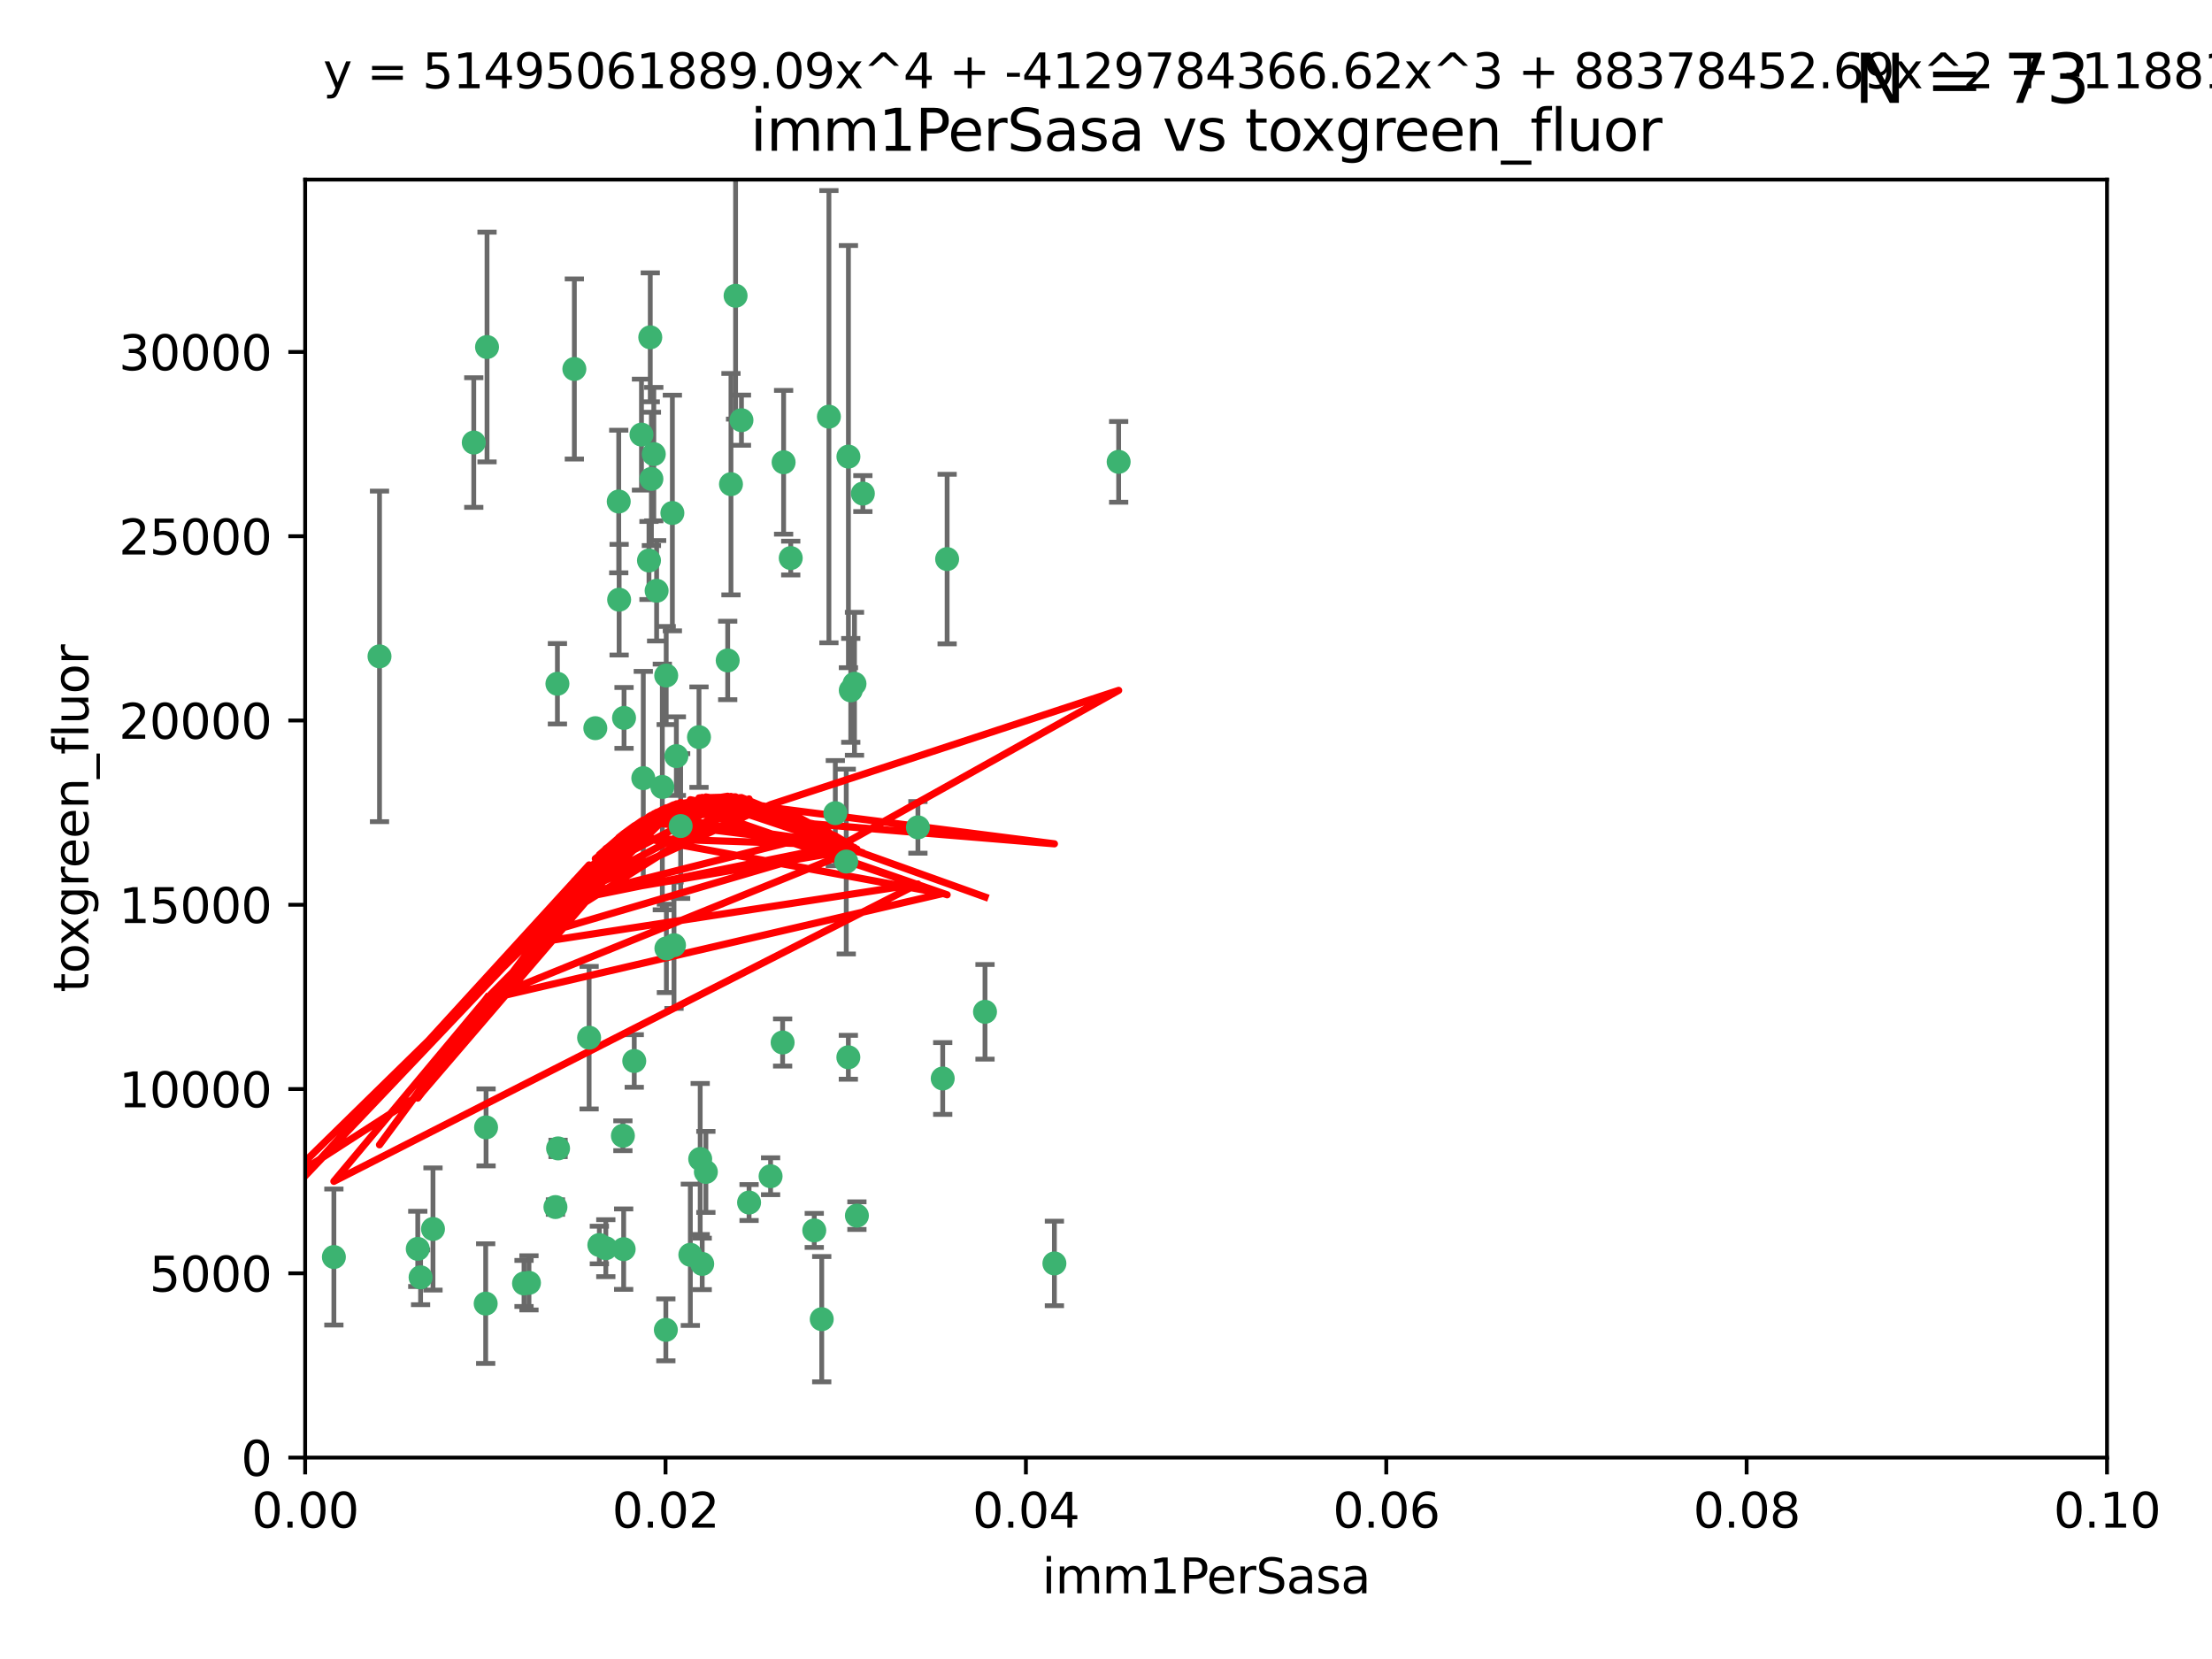 <?xml version="1.0" encoding="utf-8" standalone="no"?>
<!DOCTYPE svg PUBLIC "-//W3C//DTD SVG 1.1//EN"
  "http://www.w3.org/Graphics/SVG/1.1/DTD/svg11.dtd">
<svg xmlns:xlink="http://www.w3.org/1999/xlink" width="460.8pt" height="345.6pt" viewBox="0 0 460.8 345.6" xmlns="http://www.w3.org/2000/svg" version="1.1">
 <defs>
  <style type="text/css">*{stroke-linejoin: round; stroke-linecap: butt}</style>
 </defs>
 <g id="figure_1">
  <g id="patch_1">
   <path d="M 0 345.6 
L 460.8 345.6 
L 460.8 0 
L 0 0 
z
" style="fill: #ffffff"/>
  </g>
  <g id="axes_1">
   <g id="patch_2">
    <path d="M 63.571 303.64 
L 438.93 303.64 
L 438.93 37.411 
L 63.571 37.411 
z
" style="fill: #ffffff"/>
   </g>
   <g id="PathCollection_1">
    <defs>
     <path id="m8c4c9b300c" d="M 0 1.118 
C 0.297 1.118 0.581 1 0.791 0.791 
C 1 0.581 1.118 0.297 1.118 0 
C 1.118 -0.297 1 -0.581 0.791 -0.791 
C 0.581 -1 0.297 -1.118 0 -1.118 
C -0.297 -1.118 -0.581 -1 -0.791 -0.791 
C -1 -0.581 -1.118 -0.297 -1.118 0 
C -1.118 0.297 -1 0.581 -0.791 0.791 
C -0.581 1 -0.297 1.118 0 1.118 
z
" style="stroke: #3cb371"/>
    </defs>
    <g clip-path="url(#p5173301285)">
     <use xlink:href="#m8c4c9b300c" x="101.457" y="72.294" style="fill: #3cb371; stroke: #3cb371"/>
     <use xlink:href="#m8c4c9b300c" x="79.059" y="136.733" style="fill: #3cb371; stroke: #3cb371"/>
     <use xlink:href="#m8c4c9b300c" x="98.695" y="92.187" style="fill: #3cb371; stroke: #3cb371"/>
     <use xlink:href="#m8c4c9b300c" x="135.699" y="99.763" style="fill: #3cb371; stroke: #3cb371"/>
     <use xlink:href="#m8c4c9b300c" x="135.464" y="70.271" style="fill: #3cb371; stroke: #3cb371"/>
     <use xlink:href="#m8c4c9b300c" x="164.725" y="116.252" style="fill: #3cb371; stroke: #3cb371"/>
     <use xlink:href="#m8c4c9b300c" x="136.786" y="123.063" style="fill: #3cb371; stroke: #3cb371"/>
     <use xlink:href="#m8c4c9b300c" x="124.016" y="151.693" style="fill: #3cb371; stroke: #3cb371"/>
     <use xlink:href="#m8c4c9b300c" x="137.975" y="163.936" style="fill: #3cb371; stroke: #3cb371"/>
     <use xlink:href="#m8c4c9b300c" x="128.894" y="104.476" style="fill: #3cb371; stroke: #3cb371"/>
     <use xlink:href="#m8c4c9b300c" x="177.231" y="143.815" style="fill: #3cb371; stroke: #3cb371"/>
     <use xlink:href="#m8c4c9b300c" x="135.196" y="116.762" style="fill: #3cb371; stroke: #3cb371"/>
     <use xlink:href="#m8c4c9b300c" x="119.649" y="76.865" style="fill: #3cb371; stroke: #3cb371"/>
     <use xlink:href="#m8c4c9b300c" x="153.236" y="61.614" style="fill: #3cb371; stroke: #3cb371"/>
     <use xlink:href="#m8c4c9b300c" x="145.613" y="153.559" style="fill: #3cb371; stroke: #3cb371"/>
     <use xlink:href="#m8c4c9b300c" x="179.751" y="102.821" style="fill: #3cb371; stroke: #3cb371"/>
     <use xlink:href="#m8c4c9b300c" x="136.196" y="94.6" style="fill: #3cb371; stroke: #3cb371"/>
     <use xlink:href="#m8c4c9b300c" x="140.407" y="196.901" style="fill: #3cb371; stroke: #3cb371"/>
     <use xlink:href="#m8c4c9b300c" x="151.594" y="137.58" style="fill: #3cb371; stroke: #3cb371"/>
     <use xlink:href="#m8c4c9b300c" x="178.006" y="142.442" style="fill: #3cb371; stroke: #3cb371"/>
     <use xlink:href="#m8c4c9b300c" x="133.632" y="90.534" style="fill: #3cb371; stroke: #3cb371"/>
     <use xlink:href="#m8c4c9b300c" x="129.998" y="149.553" style="fill: #3cb371; stroke: #3cb371"/>
     <use xlink:href="#m8c4c9b300c" x="128.977" y="124.926" style="fill: #3cb371; stroke: #3cb371"/>
     <use xlink:href="#m8c4c9b300c" x="152.275" y="100.862" style="fill: #3cb371; stroke: #3cb371"/>
     <use xlink:href="#m8c4c9b300c" x="140.068" y="106.867" style="fill: #3cb371; stroke: #3cb371"/>
     <use xlink:href="#m8c4c9b300c" x="116.121" y="142.44" style="fill: #3cb371; stroke: #3cb371"/>
     <use xlink:href="#m8c4c9b300c" x="172.678" y="86.8" style="fill: #3cb371; stroke: #3cb371"/>
     <use xlink:href="#m8c4c9b300c" x="145.864" y="241.437" style="fill: #3cb371; stroke: #3cb371"/>
     <use xlink:href="#m8c4c9b300c" x="163.241" y="96.298" style="fill: #3cb371; stroke: #3cb371"/>
     <use xlink:href="#m8c4c9b300c" x="176.743" y="95.121" style="fill: #3cb371; stroke: #3cb371"/>
     <use xlink:href="#m8c4c9b300c" x="115.709" y="251.452" style="fill: #3cb371; stroke: #3cb371"/>
     <use xlink:href="#m8c4c9b300c" x="160.527" y="245.034" style="fill: #3cb371; stroke: #3cb371"/>
     <use xlink:href="#m8c4c9b300c" x="233.037" y="96.211" style="fill: #3cb371; stroke: #3cb371"/>
     <use xlink:href="#m8c4c9b300c" x="176.29" y="179.478" style="fill: #3cb371; stroke: #3cb371"/>
     <use xlink:href="#m8c4c9b300c" x="174.014" y="169.397" style="fill: #3cb371; stroke: #3cb371"/>
     <use xlink:href="#m8c4c9b300c" x="154.458" y="87.531" style="fill: #3cb371; stroke: #3cb371"/>
     <use xlink:href="#m8c4c9b300c" x="140.899" y="157.513" style="fill: #3cb371; stroke: #3cb371"/>
     <use xlink:href="#m8c4c9b300c" x="197.304" y="116.464" style="fill: #3cb371; stroke: #3cb371"/>
     <use xlink:href="#m8c4c9b300c" x="141.792" y="172.082" style="fill: #3cb371; stroke: #3cb371"/>
     <use xlink:href="#m8c4c9b300c" x="101.256" y="234.855" style="fill: #3cb371; stroke: #3cb371"/>
     <use xlink:href="#m8c4c9b300c" x="69.554" y="261.86" style="fill: #3cb371; stroke: #3cb371"/>
     <use xlink:href="#m8c4c9b300c" x="191.219" y="172.356" style="fill: #3cb371; stroke: #3cb371"/>
     <use xlink:href="#m8c4c9b300c" x="109.163" y="267.365" style="fill: #3cb371; stroke: #3cb371"/>
     <use xlink:href="#m8c4c9b300c" x="122.722" y="216.17" style="fill: #3cb371; stroke: #3cb371"/>
     <use xlink:href="#m8c4c9b300c" x="61.382" y="257.745" style="fill: #3cb371; stroke: #3cb371"/>
     <use xlink:href="#m8c4c9b300c" x="134.01" y="162.105" style="fill: #3cb371; stroke: #3cb371"/>
     <use xlink:href="#m8c4c9b300c" x="124.855" y="259.36" style="fill: #3cb371; stroke: #3cb371"/>
     <use xlink:href="#m8c4c9b300c" x="129.921" y="260.221" style="fill: #3cb371; stroke: #3cb371"/>
     <use xlink:href="#m8c4c9b300c" x="87.028" y="260.163" style="fill: #3cb371; stroke: #3cb371"/>
     <use xlink:href="#m8c4c9b300c" x="126.203" y="260.019" style="fill: #3cb371; stroke: #3cb371"/>
     <use xlink:href="#m8c4c9b300c" x="138.782" y="140.722" style="fill: #3cb371; stroke: #3cb371"/>
     <use xlink:href="#m8c4c9b300c" x="90.199" y="256.018" style="fill: #3cb371; stroke: #3cb371"/>
     <use xlink:href="#m8c4c9b300c" x="138.822" y="197.571" style="fill: #3cb371; stroke: #3cb371"/>
     <use xlink:href="#m8c4c9b300c" x="87.616" y="266.086" style="fill: #3cb371; stroke: #3cb371"/>
     <use xlink:href="#m8c4c9b300c" x="59.032" y="256.331" style="fill: #3cb371; stroke: #3cb371"/>
     <use xlink:href="#m8c4c9b300c" x="138.709" y="277.035" style="fill: #3cb371; stroke: #3cb371"/>
     <use xlink:href="#m8c4c9b300c" x="132.127" y="221.023" style="fill: #3cb371; stroke: #3cb371"/>
     <use xlink:href="#m8c4c9b300c" x="129.761" y="236.599" style="fill: #3cb371; stroke: #3cb371"/>
     <use xlink:href="#m8c4c9b300c" x="196.386" y="224.667" style="fill: #3cb371; stroke: #3cb371"/>
     <use xlink:href="#m8c4c9b300c" x="101.176" y="271.563" style="fill: #3cb371; stroke: #3cb371"/>
     <use xlink:href="#m8c4c9b300c" x="178.51" y="253.241" style="fill: #3cb371; stroke: #3cb371"/>
     <use xlink:href="#m8c4c9b300c" x="116.256" y="239.234" style="fill: #3cb371; stroke: #3cb371"/>
     <use xlink:href="#m8c4c9b300c" x="156.045" y="250.509" style="fill: #3cb371; stroke: #3cb371"/>
     <use xlink:href="#m8c4c9b300c" x="110.194" y="267.238" style="fill: #3cb371; stroke: #3cb371"/>
     <use xlink:href="#m8c4c9b300c" x="176.726" y="220.252" style="fill: #3cb371; stroke: #3cb371"/>
     <use xlink:href="#m8c4c9b300c" x="146.283" y="263.294" style="fill: #3cb371; stroke: #3cb371"/>
     <use xlink:href="#m8c4c9b300c" x="171.183" y="274.808" style="fill: #3cb371; stroke: #3cb371"/>
     <use xlink:href="#m8c4c9b300c" x="143.811" y="261.393" style="fill: #3cb371; stroke: #3cb371"/>
     <use xlink:href="#m8c4c9b300c" x="169.626" y="256.316" style="fill: #3cb371; stroke: #3cb371"/>
     <use xlink:href="#m8c4c9b300c" x="219.651" y="263.195" style="fill: #3cb371; stroke: #3cb371"/>
     <use xlink:href="#m8c4c9b300c" x="163.035" y="217.17" style="fill: #3cb371; stroke: #3cb371"/>
     <use xlink:href="#m8c4c9b300c" x="147.046" y="244.135" style="fill: #3cb371; stroke: #3cb371"/>
     <use xlink:href="#m8c4c9b300c" x="205.195" y="210.779" style="fill: #3cb371; stroke: #3cb371"/>
    </g>
   </g>
   <g id="matplotlib.axis_1">
    <g id="xtick_1">
     <g id="line2d_1">
      <defs>
       <path id="m1be9ba26ae" d="M 0 0 
L 0 3.5 
" style="stroke: #000000; stroke-width: 0.8"/>
      </defs>
      <g>
       <use xlink:href="#m1be9ba26ae" x="63.571" y="303.64" style="stroke: #000000; stroke-width: 0.8"/>
      </g>
     </g>
     <g id="text_1">
      <!-- 0.00 -->
      <g transform="translate(52.438 318.238)scale(0.1 -0.1)">
       <defs>
        <path id="DejaVuSans-30" d="M 2034 4250 
Q 1547 4250 1301 3770 
Q 1056 3291 1056 2328 
Q 1056 1369 1301 889 
Q 1547 409 2034 409 
Q 2525 409 2770 889 
Q 3016 1369 3016 2328 
Q 3016 3291 2770 3770 
Q 2525 4250 2034 4250 
z
M 2034 4750 
Q 2819 4750 3233 4129 
Q 3647 3509 3647 2328 
Q 3647 1150 3233 529 
Q 2819 -91 2034 -91 
Q 1250 -91 836 529 
Q 422 1150 422 2328 
Q 422 3509 836 4129 
Q 1250 4750 2034 4750 
z
" transform="scale(0.016)"/>
        <path id="DejaVuSans-2e" d="M 684 794 
L 1344 794 
L 1344 0 
L 684 0 
L 684 794 
z
" transform="scale(0.016)"/>
       </defs>
       <use xlink:href="#DejaVuSans-30"/>
       <use xlink:href="#DejaVuSans-2e" x="63.623"/>
       <use xlink:href="#DejaVuSans-30" x="95.41"/>
       <use xlink:href="#DejaVuSans-30" x="159.033"/>
      </g>
     </g>
    </g>
    <g id="xtick_2">
     <g id="line2d_2">
      <g>
       <use xlink:href="#m1be9ba26ae" x="138.643" y="303.64" style="stroke: #000000; stroke-width: 0.8"/>
      </g>
     </g>
     <g id="text_2">
      <!-- 0.02 -->
      <g transform="translate(127.51 318.238)scale(0.1 -0.1)">
       <defs>
        <path id="DejaVuSans-32" d="M 1228 531 
L 3431 531 
L 3431 0 
L 469 0 
L 469 531 
Q 828 903 1448 1529 
Q 2069 2156 2228 2338 
Q 2531 2678 2651 2914 
Q 2772 3150 2772 3378 
Q 2772 3750 2511 3984 
Q 2250 4219 1831 4219 
Q 1534 4219 1204 4116 
Q 875 4013 500 3803 
L 500 4441 
Q 881 4594 1212 4672 
Q 1544 4750 1819 4750 
Q 2544 4750 2975 4387 
Q 3406 4025 3406 3419 
Q 3406 3131 3298 2873 
Q 3191 2616 2906 2266 
Q 2828 2175 2409 1742 
Q 1991 1309 1228 531 
z
" transform="scale(0.016)"/>
       </defs>
       <use xlink:href="#DejaVuSans-30"/>
       <use xlink:href="#DejaVuSans-2e" x="63.623"/>
       <use xlink:href="#DejaVuSans-30" x="95.41"/>
       <use xlink:href="#DejaVuSans-32" x="159.033"/>
      </g>
     </g>
    </g>
    <g id="xtick_3">
     <g id="line2d_3">
      <g>
       <use xlink:href="#m1be9ba26ae" x="213.715" y="303.64" style="stroke: #000000; stroke-width: 0.8"/>
      </g>
     </g>
     <g id="text_3">
      <!-- 0.04 -->
      <g transform="translate(202.582 318.238)scale(0.1 -0.1)">
       <defs>
        <path id="DejaVuSans-34" d="M 2419 4116 
L 825 1625 
L 2419 1625 
L 2419 4116 
z
M 2253 4666 
L 3047 4666 
L 3047 1625 
L 3713 1625 
L 3713 1100 
L 3047 1100 
L 3047 0 
L 2419 0 
L 2419 1100 
L 313 1100 
L 313 1709 
L 2253 4666 
z
" transform="scale(0.016)"/>
       </defs>
       <use xlink:href="#DejaVuSans-30"/>
       <use xlink:href="#DejaVuSans-2e" x="63.623"/>
       <use xlink:href="#DejaVuSans-30" x="95.41"/>
       <use xlink:href="#DejaVuSans-34" x="159.033"/>
      </g>
     </g>
    </g>
    <g id="xtick_4">
     <g id="line2d_4">
      <g>
       <use xlink:href="#m1be9ba26ae" x="288.786" y="303.64" style="stroke: #000000; stroke-width: 0.8"/>
      </g>
     </g>
     <g id="text_4">
      <!-- 0.06 -->
      <g transform="translate(277.654 318.238)scale(0.1 -0.1)">
       <defs>
        <path id="DejaVuSans-36" d="M 2113 2584 
Q 1688 2584 1439 2293 
Q 1191 2003 1191 1497 
Q 1191 994 1439 701 
Q 1688 409 2113 409 
Q 2538 409 2786 701 
Q 3034 994 3034 1497 
Q 3034 2003 2786 2293 
Q 2538 2584 2113 2584 
z
M 3366 4563 
L 3366 3988 
Q 3128 4100 2886 4159 
Q 2644 4219 2406 4219 
Q 1781 4219 1451 3797 
Q 1122 3375 1075 2522 
Q 1259 2794 1537 2939 
Q 1816 3084 2150 3084 
Q 2853 3084 3261 2657 
Q 3669 2231 3669 1497 
Q 3669 778 3244 343 
Q 2819 -91 2113 -91 
Q 1303 -91 875 529 
Q 447 1150 447 2328 
Q 447 3434 972 4092 
Q 1497 4750 2381 4750 
Q 2619 4750 2861 4703 
Q 3103 4656 3366 4563 
z
" transform="scale(0.016)"/>
       </defs>
       <use xlink:href="#DejaVuSans-30"/>
       <use xlink:href="#DejaVuSans-2e" x="63.623"/>
       <use xlink:href="#DejaVuSans-30" x="95.41"/>
       <use xlink:href="#DejaVuSans-36" x="159.033"/>
      </g>
     </g>
    </g>
    <g id="xtick_5">
     <g id="line2d_5">
      <g>
       <use xlink:href="#m1be9ba26ae" x="363.858" y="303.64" style="stroke: #000000; stroke-width: 0.8"/>
      </g>
     </g>
     <g id="text_5">
      <!-- 0.08 -->
      <g transform="translate(352.725 318.238)scale(0.1 -0.1)">
       <defs>
        <path id="DejaVuSans-38" d="M 2034 2216 
Q 1584 2216 1326 1975 
Q 1069 1734 1069 1313 
Q 1069 891 1326 650 
Q 1584 409 2034 409 
Q 2484 409 2743 651 
Q 3003 894 3003 1313 
Q 3003 1734 2745 1975 
Q 2488 2216 2034 2216 
z
M 1403 2484 
Q 997 2584 770 2862 
Q 544 3141 544 3541 
Q 544 4100 942 4425 
Q 1341 4750 2034 4750 
Q 2731 4750 3128 4425 
Q 3525 4100 3525 3541 
Q 3525 3141 3298 2862 
Q 3072 2584 2669 2484 
Q 3125 2378 3379 2068 
Q 3634 1759 3634 1313 
Q 3634 634 3220 271 
Q 2806 -91 2034 -91 
Q 1263 -91 848 271 
Q 434 634 434 1313 
Q 434 1759 690 2068 
Q 947 2378 1403 2484 
z
M 1172 3481 
Q 1172 3119 1398 2916 
Q 1625 2713 2034 2713 
Q 2441 2713 2670 2916 
Q 2900 3119 2900 3481 
Q 2900 3844 2670 4047 
Q 2441 4250 2034 4250 
Q 1625 4250 1398 4047 
Q 1172 3844 1172 3481 
z
" transform="scale(0.016)"/>
       </defs>
       <use xlink:href="#DejaVuSans-30"/>
       <use xlink:href="#DejaVuSans-2e" x="63.623"/>
       <use xlink:href="#DejaVuSans-30" x="95.41"/>
       <use xlink:href="#DejaVuSans-38" x="159.033"/>
      </g>
     </g>
    </g>
    <g id="xtick_6">
     <g id="line2d_6">
      <g>
       <use xlink:href="#m1be9ba26ae" x="438.93" y="303.64" style="stroke: #000000; stroke-width: 0.8"/>
      </g>
     </g>
     <g id="text_6">
      <!-- 0.10 -->
      <g transform="translate(427.797 318.238)scale(0.1 -0.1)">
       <defs>
        <path id="DejaVuSans-31" d="M 794 531 
L 1825 531 
L 1825 4091 
L 703 3866 
L 703 4441 
L 1819 4666 
L 2450 4666 
L 2450 531 
L 3481 531 
L 3481 0 
L 794 0 
L 794 531 
z
" transform="scale(0.016)"/>
       </defs>
       <use xlink:href="#DejaVuSans-30"/>
       <use xlink:href="#DejaVuSans-2e" x="63.623"/>
       <use xlink:href="#DejaVuSans-31" x="95.41"/>
       <use xlink:href="#DejaVuSans-30" x="159.033"/>
      </g>
     </g>
    </g>
    <g id="text_7">
     <!-- imm1PerSasa -->
     <g transform="translate(217.067 331.917)scale(0.1 -0.1)">
      <defs>
       <path id="DejaVuSans-69" d="M 603 3500 
L 1178 3500 
L 1178 0 
L 603 0 
L 603 3500 
z
M 603 4863 
L 1178 4863 
L 1178 4134 
L 603 4134 
L 603 4863 
z
" transform="scale(0.016)"/>
       <path id="DejaVuSans-6d" d="M 3328 2828 
Q 3544 3216 3844 3400 
Q 4144 3584 4550 3584 
Q 5097 3584 5394 3201 
Q 5691 2819 5691 2113 
L 5691 0 
L 5113 0 
L 5113 2094 
Q 5113 2597 4934 2840 
Q 4756 3084 4391 3084 
Q 3944 3084 3684 2787 
Q 3425 2491 3425 1978 
L 3425 0 
L 2847 0 
L 2847 2094 
Q 2847 2600 2669 2842 
Q 2491 3084 2119 3084 
Q 1678 3084 1418 2786 
Q 1159 2488 1159 1978 
L 1159 0 
L 581 0 
L 581 3500 
L 1159 3500 
L 1159 2956 
Q 1356 3278 1631 3431 
Q 1906 3584 2284 3584 
Q 2666 3584 2933 3390 
Q 3200 3197 3328 2828 
z
" transform="scale(0.016)"/>
       <path id="DejaVuSans-50" d="M 1259 4147 
L 1259 2394 
L 2053 2394 
Q 2494 2394 2734 2622 
Q 2975 2850 2975 3272 
Q 2975 3691 2734 3919 
Q 2494 4147 2053 4147 
L 1259 4147 
z
M 628 4666 
L 2053 4666 
Q 2838 4666 3239 4311 
Q 3641 3956 3641 3272 
Q 3641 2581 3239 2228 
Q 2838 1875 2053 1875 
L 1259 1875 
L 1259 0 
L 628 0 
L 628 4666 
z
" transform="scale(0.016)"/>
       <path id="DejaVuSans-65" d="M 3597 1894 
L 3597 1613 
L 953 1613 
Q 991 1019 1311 708 
Q 1631 397 2203 397 
Q 2534 397 2845 478 
Q 3156 559 3463 722 
L 3463 178 
Q 3153 47 2828 -22 
Q 2503 -91 2169 -91 
Q 1331 -91 842 396 
Q 353 884 353 1716 
Q 353 2575 817 3079 
Q 1281 3584 2069 3584 
Q 2775 3584 3186 3129 
Q 3597 2675 3597 1894 
z
M 3022 2063 
Q 3016 2534 2758 2815 
Q 2500 3097 2075 3097 
Q 1594 3097 1305 2825 
Q 1016 2553 972 2059 
L 3022 2063 
z
" transform="scale(0.016)"/>
       <path id="DejaVuSans-72" d="M 2631 2963 
Q 2534 3019 2420 3045 
Q 2306 3072 2169 3072 
Q 1681 3072 1420 2755 
Q 1159 2438 1159 1844 
L 1159 0 
L 581 0 
L 581 3500 
L 1159 3500 
L 1159 2956 
Q 1341 3275 1631 3429 
Q 1922 3584 2338 3584 
Q 2397 3584 2469 3576 
Q 2541 3569 2628 3553 
L 2631 2963 
z
" transform="scale(0.016)"/>
       <path id="DejaVuSans-53" d="M 3425 4513 
L 3425 3897 
Q 3066 4069 2747 4153 
Q 2428 4238 2131 4238 
Q 1616 4238 1336 4038 
Q 1056 3838 1056 3469 
Q 1056 3159 1242 3001 
Q 1428 2844 1947 2747 
L 2328 2669 
Q 3034 2534 3370 2195 
Q 3706 1856 3706 1288 
Q 3706 609 3251 259 
Q 2797 -91 1919 -91 
Q 1588 -91 1214 -16 
Q 841 59 441 206 
L 441 856 
Q 825 641 1194 531 
Q 1563 422 1919 422 
Q 2459 422 2753 634 
Q 3047 847 3047 1241 
Q 3047 1584 2836 1778 
Q 2625 1972 2144 2069 
L 1759 2144 
Q 1053 2284 737 2584 
Q 422 2884 422 3419 
Q 422 4038 858 4394 
Q 1294 4750 2059 4750 
Q 2388 4750 2728 4690 
Q 3069 4631 3425 4513 
z
" transform="scale(0.016)"/>
       <path id="DejaVuSans-61" d="M 2194 1759 
Q 1497 1759 1228 1600 
Q 959 1441 959 1056 
Q 959 750 1161 570 
Q 1363 391 1709 391 
Q 2188 391 2477 730 
Q 2766 1069 2766 1631 
L 2766 1759 
L 2194 1759 
z
M 3341 1997 
L 3341 0 
L 2766 0 
L 2766 531 
Q 2569 213 2275 61 
Q 1981 -91 1556 -91 
Q 1019 -91 701 211 
Q 384 513 384 1019 
Q 384 1609 779 1909 
Q 1175 2209 1959 2209 
L 2766 2209 
L 2766 2266 
Q 2766 2663 2505 2880 
Q 2244 3097 1772 3097 
Q 1472 3097 1187 3025 
Q 903 2953 641 2809 
L 641 3341 
Q 956 3463 1253 3523 
Q 1550 3584 1831 3584 
Q 2591 3584 2966 3190 
Q 3341 2797 3341 1997 
z
" transform="scale(0.016)"/>
       <path id="DejaVuSans-73" d="M 2834 3397 
L 2834 2853 
Q 2591 2978 2328 3040 
Q 2066 3103 1784 3103 
Q 1356 3103 1142 2972 
Q 928 2841 928 2578 
Q 928 2378 1081 2264 
Q 1234 2150 1697 2047 
L 1894 2003 
Q 2506 1872 2764 1633 
Q 3022 1394 3022 966 
Q 3022 478 2636 193 
Q 2250 -91 1575 -91 
Q 1294 -91 989 -36 
Q 684 19 347 128 
L 347 722 
Q 666 556 975 473 
Q 1284 391 1588 391 
Q 1994 391 2212 530 
Q 2431 669 2431 922 
Q 2431 1156 2273 1281 
Q 2116 1406 1581 1522 
L 1381 1569 
Q 847 1681 609 1914 
Q 372 2147 372 2553 
Q 372 3047 722 3315 
Q 1072 3584 1716 3584 
Q 2034 3584 2315 3537 
Q 2597 3491 2834 3397 
z
" transform="scale(0.016)"/>
      </defs>
      <use xlink:href="#DejaVuSans-69"/>
      <use xlink:href="#DejaVuSans-6d" x="27.783"/>
      <use xlink:href="#DejaVuSans-6d" x="125.195"/>
      <use xlink:href="#DejaVuSans-31" x="222.607"/>
      <use xlink:href="#DejaVuSans-50" x="286.23"/>
      <use xlink:href="#DejaVuSans-65" x="342.908"/>
      <use xlink:href="#DejaVuSans-72" x="404.432"/>
      <use xlink:href="#DejaVuSans-53" x="445.545"/>
      <use xlink:href="#DejaVuSans-61" x="509.021"/>
      <use xlink:href="#DejaVuSans-73" x="570.301"/>
      <use xlink:href="#DejaVuSans-61" x="622.4"/>
     </g>
    </g>
   </g>
   <g id="matplotlib.axis_2">
    <g id="ytick_1">
     <g id="line2d_7">
      <defs>
       <path id="mb6698d2701" d="M 0 0 
L -3.5 0 
" style="stroke: #000000; stroke-width: 0.8"/>
      </defs>
      <g>
       <use xlink:href="#mb6698d2701" x="63.571" y="303.64" style="stroke: #000000; stroke-width: 0.8"/>
      </g>
     </g>
     <g id="text_8">
      <!-- 0 -->
      <g transform="translate(50.209 307.439)scale(0.1 -0.1)">
       <use xlink:href="#DejaVuSans-30"/>
      </g>
     </g>
    </g>
    <g id="ytick_2">
     <g id="line2d_8">
      <g>
       <use xlink:href="#mb6698d2701" x="63.571" y="265.253" style="stroke: #000000; stroke-width: 0.8"/>
      </g>
     </g>
     <g id="text_9">
      <!-- 5000 -->
      <g transform="translate(31.121 269.052)scale(0.1 -0.1)">
       <defs>
        <path id="DejaVuSans-35" d="M 691 4666 
L 3169 4666 
L 3169 4134 
L 1269 4134 
L 1269 2991 
Q 1406 3038 1543 3061 
Q 1681 3084 1819 3084 
Q 2600 3084 3056 2656 
Q 3513 2228 3513 1497 
Q 3513 744 3044 326 
Q 2575 -91 1722 -91 
Q 1428 -91 1123 -41 
Q 819 9 494 109 
L 494 744 
Q 775 591 1075 516 
Q 1375 441 1709 441 
Q 2250 441 2565 725 
Q 2881 1009 2881 1497 
Q 2881 1984 2565 2268 
Q 2250 2553 1709 2553 
Q 1456 2553 1204 2497 
Q 953 2441 691 2322 
L 691 4666 
z
" transform="scale(0.016)"/>
       </defs>
       <use xlink:href="#DejaVuSans-35"/>
       <use xlink:href="#DejaVuSans-30" x="63.623"/>
       <use xlink:href="#DejaVuSans-30" x="127.246"/>
       <use xlink:href="#DejaVuSans-30" x="190.869"/>
      </g>
     </g>
    </g>
    <g id="ytick_3">
     <g id="line2d_9">
      <g>
       <use xlink:href="#mb6698d2701" x="63.571" y="226.866" style="stroke: #000000; stroke-width: 0.8"/>
      </g>
     </g>
     <g id="text_10">
      <!-- 10000 -->
      <g transform="translate(24.759 230.665)scale(0.1 -0.1)">
       <use xlink:href="#DejaVuSans-31"/>
       <use xlink:href="#DejaVuSans-30" x="63.623"/>
       <use xlink:href="#DejaVuSans-30" x="127.246"/>
       <use xlink:href="#DejaVuSans-30" x="190.869"/>
       <use xlink:href="#DejaVuSans-30" x="254.492"/>
      </g>
     </g>
    </g>
    <g id="ytick_4">
     <g id="line2d_10">
      <g>
       <use xlink:href="#mb6698d2701" x="63.571" y="188.479" style="stroke: #000000; stroke-width: 0.8"/>
      </g>
     </g>
     <g id="text_11">
      <!-- 15000 -->
      <g transform="translate(24.759 192.278)scale(0.1 -0.1)">
       <use xlink:href="#DejaVuSans-31"/>
       <use xlink:href="#DejaVuSans-35" x="63.623"/>
       <use xlink:href="#DejaVuSans-30" x="127.246"/>
       <use xlink:href="#DejaVuSans-30" x="190.869"/>
       <use xlink:href="#DejaVuSans-30" x="254.492"/>
      </g>
     </g>
    </g>
    <g id="ytick_5">
     <g id="line2d_11">
      <g>
       <use xlink:href="#mb6698d2701" x="63.571" y="150.092" style="stroke: #000000; stroke-width: 0.8"/>
      </g>
     </g>
     <g id="text_12">
      <!-- 20000 -->
      <g transform="translate(24.759 153.891)scale(0.1 -0.1)">
       <use xlink:href="#DejaVuSans-32"/>
       <use xlink:href="#DejaVuSans-30" x="63.623"/>
       <use xlink:href="#DejaVuSans-30" x="127.246"/>
       <use xlink:href="#DejaVuSans-30" x="190.869"/>
       <use xlink:href="#DejaVuSans-30" x="254.492"/>
      </g>
     </g>
    </g>
    <g id="ytick_6">
     <g id="line2d_12">
      <g>
       <use xlink:href="#mb6698d2701" x="63.571" y="111.705" style="stroke: #000000; stroke-width: 0.8"/>
      </g>
     </g>
     <g id="text_13">
      <!-- 25000 -->
      <g transform="translate(24.759 115.504)scale(0.1 -0.1)">
       <use xlink:href="#DejaVuSans-32"/>
       <use xlink:href="#DejaVuSans-35" x="63.623"/>
       <use xlink:href="#DejaVuSans-30" x="127.246"/>
       <use xlink:href="#DejaVuSans-30" x="190.869"/>
       <use xlink:href="#DejaVuSans-30" x="254.492"/>
      </g>
     </g>
    </g>
    <g id="ytick_7">
     <g id="line2d_13">
      <g>
       <use xlink:href="#mb6698d2701" x="63.571" y="73.317" style="stroke: #000000; stroke-width: 0.8"/>
      </g>
     </g>
     <g id="text_14">
      <!-- 30000 -->
      <g transform="translate(24.759 77.117)scale(0.1 -0.1)">
       <defs>
        <path id="DejaVuSans-33" d="M 2597 2516 
Q 3050 2419 3304 2112 
Q 3559 1806 3559 1356 
Q 3559 666 3084 287 
Q 2609 -91 1734 -91 
Q 1441 -91 1130 -33 
Q 819 25 488 141 
L 488 750 
Q 750 597 1062 519 
Q 1375 441 1716 441 
Q 2309 441 2620 675 
Q 2931 909 2931 1356 
Q 2931 1769 2642 2001 
Q 2353 2234 1838 2234 
L 1294 2234 
L 1294 2753 
L 1863 2753 
Q 2328 2753 2575 2939 
Q 2822 3125 2822 3475 
Q 2822 3834 2567 4026 
Q 2313 4219 1838 4219 
Q 1578 4219 1281 4162 
Q 984 4106 628 3988 
L 628 4550 
Q 988 4650 1302 4700 
Q 1616 4750 1894 4750 
Q 2613 4750 3031 4423 
Q 3450 4097 3450 3541 
Q 3450 3153 3228 2886 
Q 3006 2619 2597 2516 
z
" transform="scale(0.016)"/>
       </defs>
       <use xlink:href="#DejaVuSans-33"/>
       <use xlink:href="#DejaVuSans-30" x="63.623"/>
       <use xlink:href="#DejaVuSans-30" x="127.246"/>
       <use xlink:href="#DejaVuSans-30" x="190.869"/>
       <use xlink:href="#DejaVuSans-30" x="254.492"/>
      </g>
     </g>
    </g>
    <g id="text_15">
     <!-- toxgreen_fluor -->
     <g transform="translate(18.401 206.72)rotate(-90)scale(0.1 -0.1)">
      <defs>
       <path id="DejaVuSans-74" d="M 1172 4494 
L 1172 3500 
L 2356 3500 
L 2356 3053 
L 1172 3053 
L 1172 1153 
Q 1172 725 1289 603 
Q 1406 481 1766 481 
L 2356 481 
L 2356 0 
L 1766 0 
Q 1100 0 847 248 
Q 594 497 594 1153 
L 594 3053 
L 172 3053 
L 172 3500 
L 594 3500 
L 594 4494 
L 1172 4494 
z
" transform="scale(0.016)"/>
       <path id="DejaVuSans-6f" d="M 1959 3097 
Q 1497 3097 1228 2736 
Q 959 2375 959 1747 
Q 959 1119 1226 758 
Q 1494 397 1959 397 
Q 2419 397 2687 759 
Q 2956 1122 2956 1747 
Q 2956 2369 2687 2733 
Q 2419 3097 1959 3097 
z
M 1959 3584 
Q 2709 3584 3137 3096 
Q 3566 2609 3566 1747 
Q 3566 888 3137 398 
Q 2709 -91 1959 -91 
Q 1206 -91 779 398 
Q 353 888 353 1747 
Q 353 2609 779 3096 
Q 1206 3584 1959 3584 
z
" transform="scale(0.016)"/>
       <path id="DejaVuSans-78" d="M 3513 3500 
L 2247 1797 
L 3578 0 
L 2900 0 
L 1881 1375 
L 863 0 
L 184 0 
L 1544 1831 
L 300 3500 
L 978 3500 
L 1906 2253 
L 2834 3500 
L 3513 3500 
z
" transform="scale(0.016)"/>
       <path id="DejaVuSans-67" d="M 2906 1791 
Q 2906 2416 2648 2759 
Q 2391 3103 1925 3103 
Q 1463 3103 1205 2759 
Q 947 2416 947 1791 
Q 947 1169 1205 825 
Q 1463 481 1925 481 
Q 2391 481 2648 825 
Q 2906 1169 2906 1791 
z
M 3481 434 
Q 3481 -459 3084 -895 
Q 2688 -1331 1869 -1331 
Q 1566 -1331 1297 -1286 
Q 1028 -1241 775 -1147 
L 775 -588 
Q 1028 -725 1275 -790 
Q 1522 -856 1778 -856 
Q 2344 -856 2625 -561 
Q 2906 -266 2906 331 
L 2906 616 
Q 2728 306 2450 153 
Q 2172 0 1784 0 
Q 1141 0 747 490 
Q 353 981 353 1791 
Q 353 2603 747 3093 
Q 1141 3584 1784 3584 
Q 2172 3584 2450 3431 
Q 2728 3278 2906 2969 
L 2906 3500 
L 3481 3500 
L 3481 434 
z
" transform="scale(0.016)"/>
       <path id="DejaVuSans-6e" d="M 3513 2113 
L 3513 0 
L 2938 0 
L 2938 2094 
Q 2938 2591 2744 2837 
Q 2550 3084 2163 3084 
Q 1697 3084 1428 2787 
Q 1159 2491 1159 1978 
L 1159 0 
L 581 0 
L 581 3500 
L 1159 3500 
L 1159 2956 
Q 1366 3272 1645 3428 
Q 1925 3584 2291 3584 
Q 2894 3584 3203 3211 
Q 3513 2838 3513 2113 
z
" transform="scale(0.016)"/>
       <path id="DejaVuSans-5f" d="M 3263 -1063 
L 3263 -1509 
L -63 -1509 
L -63 -1063 
L 3263 -1063 
z
" transform="scale(0.016)"/>
       <path id="DejaVuSans-66" d="M 2375 4863 
L 2375 4384 
L 1825 4384 
Q 1516 4384 1395 4259 
Q 1275 4134 1275 3809 
L 1275 3500 
L 2222 3500 
L 2222 3053 
L 1275 3053 
L 1275 0 
L 697 0 
L 697 3053 
L 147 3053 
L 147 3500 
L 697 3500 
L 697 3744 
Q 697 4328 969 4595 
Q 1241 4863 1831 4863 
L 2375 4863 
z
" transform="scale(0.016)"/>
       <path id="DejaVuSans-6c" d="M 603 4863 
L 1178 4863 
L 1178 0 
L 603 0 
L 603 4863 
z
" transform="scale(0.016)"/>
       <path id="DejaVuSans-75" d="M 544 1381 
L 544 3500 
L 1119 3500 
L 1119 1403 
Q 1119 906 1312 657 
Q 1506 409 1894 409 
Q 2359 409 2629 706 
Q 2900 1003 2900 1516 
L 2900 3500 
L 3475 3500 
L 3475 0 
L 2900 0 
L 2900 538 
Q 2691 219 2414 64 
Q 2138 -91 1772 -91 
Q 1169 -91 856 284 
Q 544 659 544 1381 
z
M 1991 3584 
L 1991 3584 
z
" transform="scale(0.016)"/>
      </defs>
      <use xlink:href="#DejaVuSans-74"/>
      <use xlink:href="#DejaVuSans-6f" x="39.209"/>
      <use xlink:href="#DejaVuSans-78" x="97.266"/>
      <use xlink:href="#DejaVuSans-67" x="156.445"/>
      <use xlink:href="#DejaVuSans-72" x="219.922"/>
      <use xlink:href="#DejaVuSans-65" x="258.785"/>
      <use xlink:href="#DejaVuSans-65" x="320.309"/>
      <use xlink:href="#DejaVuSans-6e" x="381.832"/>
      <use xlink:href="#DejaVuSans-5f" x="445.211"/>
      <use xlink:href="#DejaVuSans-66" x="495.211"/>
      <use xlink:href="#DejaVuSans-6c" x="530.416"/>
      <use xlink:href="#DejaVuSans-75" x="558.199"/>
      <use xlink:href="#DejaVuSans-6f" x="621.578"/>
      <use xlink:href="#DejaVuSans-72" x="682.76"/>
     </g>
    </g>
   </g>
   <g id="LineCollection_1">
    <path d="M 101.457 96.224 
L 101.457 48.364 
" clip-path="url(#p5173301285)" style="fill: none; stroke: #696969"/>
    <path d="M 79.059 171.165 
L 79.059 102.302 
" clip-path="url(#p5173301285)" style="fill: none; stroke: #696969"/>
    <path d="M 98.695 105.69 
L 98.695 78.685 
" clip-path="url(#p5173301285)" style="fill: none; stroke: #696969"/>
    <path d="M 135.699 113.651 
L 135.699 85.875 
" clip-path="url(#p5173301285)" style="fill: none; stroke: #696969"/>
    <path d="M 135.464 83.696 
L 135.464 56.846 
" clip-path="url(#p5173301285)" style="fill: none; stroke: #696969"/>
    <path d="M 164.725 119.772 
L 164.725 112.733 
" clip-path="url(#p5173301285)" style="fill: none; stroke: #696969"/>
    <path d="M 136.786 133.529 
L 136.786 112.598 
" clip-path="url(#p5173301285)" style="fill: none; stroke: #696969"/>
    <path d="M 124.016 152.217 
L 124.016 151.168 
" clip-path="url(#p5173301285)" style="fill: none; stroke: #696969"/>
    <path d="M 137.975 189.529 
L 137.975 138.343 
" clip-path="url(#p5173301285)" style="fill: none; stroke: #696969"/>
    <path d="M 128.894 119.328 
L 128.894 89.623 
" clip-path="url(#p5173301285)" style="fill: none; stroke: #696969"/>
    <path d="M 177.231 154.632 
L 177.231 132.999 
" clip-path="url(#p5173301285)" style="fill: none; stroke: #696969"/>
    <path d="M 135.196 124.89 
L 135.196 108.635 
" clip-path="url(#p5173301285)" style="fill: none; stroke: #696969"/>
    <path d="M 119.649 95.625 
L 119.649 58.105 
" clip-path="url(#p5173301285)" style="fill: none; stroke: #696969"/>
    <path d="M 153.236 87.306 
L 153.236 35.922 
" clip-path="url(#p5173301285)" style="fill: none; stroke: #696969"/>
    <path d="M 145.613 164.019 
L 145.613 143.098 
" clip-path="url(#p5173301285)" style="fill: none; stroke: #696969"/>
    <path d="M 179.751 106.565 
L 179.751 99.077 
" clip-path="url(#p5173301285)" style="fill: none; stroke: #696969"/>
    <path d="M 136.196 108.495 
L 136.196 80.704 
" clip-path="url(#p5173301285)" style="fill: none; stroke: #696969"/>
    <path d="M 140.407 210.068 
L 140.407 183.734 
" clip-path="url(#p5173301285)" style="fill: none; stroke: #696969"/>
    <path d="M 151.594 145.75 
L 151.594 129.411 
" clip-path="url(#p5173301285)" style="fill: none; stroke: #696969"/>
    <path d="M 178.006 157.326 
L 178.006 127.559 
" clip-path="url(#p5173301285)" style="fill: none; stroke: #696969"/>
    <path d="M 133.632 102.091 
L 133.632 78.978 
" clip-path="url(#p5173301285)" style="fill: none; stroke: #696969"/>
    <path d="M 129.998 155.89 
L 129.998 143.216 
" clip-path="url(#p5173301285)" style="fill: none; stroke: #696969"/>
    <path d="M 128.977 136.454 
L 128.977 113.398 
" clip-path="url(#p5173301285)" style="fill: none; stroke: #696969"/>
    <path d="M 152.275 123.923 
L 152.275 77.801 
" clip-path="url(#p5173301285)" style="fill: none; stroke: #696969"/>
    <path d="M 140.068 131.412 
L 140.068 82.321 
" clip-path="url(#p5173301285)" style="fill: none; stroke: #696969"/>
    <path d="M 116.121 150.817 
L 116.121 134.064 
" clip-path="url(#p5173301285)" style="fill: none; stroke: #696969"/>
    <path d="M 172.678 133.906 
L 172.678 39.694 
" clip-path="url(#p5173301285)" style="fill: none; stroke: #696969"/>
    <path d="M 145.864 257.169 
L 145.864 225.706 
" clip-path="url(#p5173301285)" style="fill: none; stroke: #696969"/>
    <path d="M 163.241 111.272 
L 163.241 81.324 
" clip-path="url(#p5173301285)" style="fill: none; stroke: #696969"/>
    <path d="M 176.743 139.091 
L 176.743 51.151 
" clip-path="url(#p5173301285)" style="fill: none; stroke: #696969"/>
    <path d="M 115.709 252.966 
L 115.709 249.939 
" clip-path="url(#p5173301285)" style="fill: none; stroke: #696969"/>
    <path d="M 160.527 248.879 
L 160.527 241.19 
" clip-path="url(#p5173301285)" style="fill: none; stroke: #696969"/>
    <path d="M 233.037 104.619 
L 233.037 87.804 
" clip-path="url(#p5173301285)" style="fill: none; stroke: #696969"/>
    <path d="M 176.29 198.728 
L 176.29 160.228 
" clip-path="url(#p5173301285)" style="fill: none; stroke: #696969"/>
    <path d="M 174.014 180.358 
L 174.014 158.436 
" clip-path="url(#p5173301285)" style="fill: none; stroke: #696969"/>
    <path d="M 154.458 92.76 
L 154.458 82.303 
" clip-path="url(#p5173301285)" style="fill: none; stroke: #696969"/>
    <path d="M 140.899 165.694 
L 140.899 149.332 
" clip-path="url(#p5173301285)" style="fill: none; stroke: #696969"/>
    <path d="M 197.304 134.122 
L 197.304 98.805 
" clip-path="url(#p5173301285)" style="fill: none; stroke: #696969"/>
    <path d="M 141.792 187.16 
L 141.792 157.004 
" clip-path="url(#p5173301285)" style="fill: none; stroke: #696969"/>
    <path d="M 101.256 242.872 
L 101.256 226.838 
" clip-path="url(#p5173301285)" style="fill: none; stroke: #696969"/>
    <path d="M 69.554 276.024 
L 69.554 247.696 
" clip-path="url(#p5173301285)" style="fill: none; stroke: #696969"/>
    <path d="M 191.219 177.734 
L 191.219 166.978 
" clip-path="url(#p5173301285)" style="fill: none; stroke: #696969"/>
    <path d="M 109.163 272.161 
L 109.163 262.568 
" clip-path="url(#p5173301285)" style="fill: none; stroke: #696969"/>
    <path d="M 122.722 231.016 
L 122.722 201.324 
" clip-path="url(#p5173301285)" style="fill: none; stroke: #696969"/>
    <path d="M 61.382 264.842 
L 61.382 250.649 
" clip-path="url(#p5173301285)" style="fill: none; stroke: #696969"/>
    <path d="M 134.01 184.351 
L 134.01 139.86 
" clip-path="url(#p5173301285)" style="fill: none; stroke: #696969"/>
    <path d="M 124.855 263.278 
L 124.855 255.442 
" clip-path="url(#p5173301285)" style="fill: none; stroke: #696969"/>
    <path d="M 129.921 268.597 
L 129.921 251.844 
" clip-path="url(#p5173301285)" style="fill: none; stroke: #696969"/>
    <path d="M 87.028 268.001 
L 87.028 252.325 
" clip-path="url(#p5173301285)" style="fill: none; stroke: #696969"/>
    <path d="M 126.203 265.948 
L 126.203 254.089 
" clip-path="url(#p5173301285)" style="fill: none; stroke: #696969"/>
    <path d="M 138.782 150.938 
L 138.782 130.506 
" clip-path="url(#p5173301285)" style="fill: none; stroke: #696969"/>
    <path d="M 90.199 268.741 
L 90.199 243.296 
" clip-path="url(#p5173301285)" style="fill: none; stroke: #696969"/>
    <path d="M 138.822 206.772 
L 138.822 188.371 
" clip-path="url(#p5173301285)" style="fill: none; stroke: #696969"/>
    <path d="M 87.616 271.795 
L 87.616 260.376 
" clip-path="url(#p5173301285)" style="fill: none; stroke: #696969"/>
    <path d="M 59.032 266.051 
L 59.032 246.611 
" clip-path="url(#p5173301285)" style="fill: none; stroke: #696969"/>
    <path d="M 138.709 283.483 
L 138.709 270.588 
" clip-path="url(#p5173301285)" style="fill: none; stroke: #696969"/>
    <path d="M 132.127 226.502 
L 132.127 215.543 
" clip-path="url(#p5173301285)" style="fill: none; stroke: #696969"/>
    <path d="M 129.761 239.704 
L 129.761 233.493 
" clip-path="url(#p5173301285)" style="fill: none; stroke: #696969"/>
    <path d="M 196.386 232.145 
L 196.386 217.189 
" clip-path="url(#p5173301285)" style="fill: none; stroke: #696969"/>
    <path d="M 101.176 284.025 
L 101.176 259.101 
" clip-path="url(#p5173301285)" style="fill: none; stroke: #696969"/>
    <path d="M 178.51 256.118 
L 178.51 250.365 
" clip-path="url(#p5173301285)" style="fill: none; stroke: #696969"/>
    <path d="M 116.256 240.949 
L 116.256 237.518 
" clip-path="url(#p5173301285)" style="fill: none; stroke: #696969"/>
    <path d="M 156.045 254.253 
L 156.045 246.765 
" clip-path="url(#p5173301285)" style="fill: none; stroke: #696969"/>
    <path d="M 110.194 272.884 
L 110.194 261.591 
" clip-path="url(#p5173301285)" style="fill: none; stroke: #696969"/>
    <path d="M 176.726 224.823 
L 176.726 215.68 
" clip-path="url(#p5173301285)" style="fill: none; stroke: #696969"/>
    <path d="M 146.283 268.654 
L 146.283 257.933 
" clip-path="url(#p5173301285)" style="fill: none; stroke: #696969"/>
    <path d="M 171.183 287.858 
L 171.183 261.759 
" clip-path="url(#p5173301285)" style="fill: none; stroke: #696969"/>
    <path d="M 143.811 276.115 
L 143.811 246.672 
" clip-path="url(#p5173301285)" style="fill: none; stroke: #696969"/>
    <path d="M 169.626 259.862 
L 169.626 252.77 
" clip-path="url(#p5173301285)" style="fill: none; stroke: #696969"/>
    <path d="M 219.651 272.001 
L 219.651 254.388 
" clip-path="url(#p5173301285)" style="fill: none; stroke: #696969"/>
    <path d="M 163.035 222.082 
L 163.035 212.258 
" clip-path="url(#p5173301285)" style="fill: none; stroke: #696969"/>
    <path d="M 147.046 252.577 
L 147.046 235.693 
" clip-path="url(#p5173301285)" style="fill: none; stroke: #696969"/>
    <path d="M 205.195 220.633 
L 205.195 200.925 
" clip-path="url(#p5173301285)" style="fill: none; stroke: #696969"/>
   </g>
   <g id="line2d_14">
    <defs>
     <path id="m7721c730b8" d="M 2 0 
L -2 -0 
" style="stroke: #696969"/>
    </defs>
    <g clip-path="url(#p5173301285)">
     <use xlink:href="#m7721c730b8" x="101.457" y="96.224" style="fill: #696969; stroke: #696969"/>
     <use xlink:href="#m7721c730b8" x="79.059" y="171.165" style="fill: #696969; stroke: #696969"/>
     <use xlink:href="#m7721c730b8" x="98.695" y="105.69" style="fill: #696969; stroke: #696969"/>
     <use xlink:href="#m7721c730b8" x="135.699" y="113.651" style="fill: #696969; stroke: #696969"/>
     <use xlink:href="#m7721c730b8" x="135.464" y="83.696" style="fill: #696969; stroke: #696969"/>
     <use xlink:href="#m7721c730b8" x="164.725" y="119.772" style="fill: #696969; stroke: #696969"/>
     <use xlink:href="#m7721c730b8" x="136.786" y="133.529" style="fill: #696969; stroke: #696969"/>
     <use xlink:href="#m7721c730b8" x="124.016" y="152.217" style="fill: #696969; stroke: #696969"/>
     <use xlink:href="#m7721c730b8" x="137.975" y="189.529" style="fill: #696969; stroke: #696969"/>
     <use xlink:href="#m7721c730b8" x="128.894" y="119.328" style="fill: #696969; stroke: #696969"/>
     <use xlink:href="#m7721c730b8" x="177.231" y="154.632" style="fill: #696969; stroke: #696969"/>
     <use xlink:href="#m7721c730b8" x="135.196" y="124.89" style="fill: #696969; stroke: #696969"/>
     <use xlink:href="#m7721c730b8" x="119.649" y="95.625" style="fill: #696969; stroke: #696969"/>
     <use xlink:href="#m7721c730b8" x="153.236" y="87.306" style="fill: #696969; stroke: #696969"/>
     <use xlink:href="#m7721c730b8" x="145.613" y="164.019" style="fill: #696969; stroke: #696969"/>
     <use xlink:href="#m7721c730b8" x="179.751" y="106.565" style="fill: #696969; stroke: #696969"/>
     <use xlink:href="#m7721c730b8" x="136.196" y="108.495" style="fill: #696969; stroke: #696969"/>
     <use xlink:href="#m7721c730b8" x="140.407" y="210.068" style="fill: #696969; stroke: #696969"/>
     <use xlink:href="#m7721c730b8" x="151.594" y="145.75" style="fill: #696969; stroke: #696969"/>
     <use xlink:href="#m7721c730b8" x="178.006" y="157.326" style="fill: #696969; stroke: #696969"/>
     <use xlink:href="#m7721c730b8" x="133.632" y="102.091" style="fill: #696969; stroke: #696969"/>
     <use xlink:href="#m7721c730b8" x="129.998" y="155.89" style="fill: #696969; stroke: #696969"/>
     <use xlink:href="#m7721c730b8" x="128.977" y="136.454" style="fill: #696969; stroke: #696969"/>
     <use xlink:href="#m7721c730b8" x="152.275" y="123.923" style="fill: #696969; stroke: #696969"/>
     <use xlink:href="#m7721c730b8" x="140.068" y="131.412" style="fill: #696969; stroke: #696969"/>
     <use xlink:href="#m7721c730b8" x="116.121" y="150.817" style="fill: #696969; stroke: #696969"/>
     <use xlink:href="#m7721c730b8" x="172.678" y="133.906" style="fill: #696969; stroke: #696969"/>
     <use xlink:href="#m7721c730b8" x="145.864" y="257.169" style="fill: #696969; stroke: #696969"/>
     <use xlink:href="#m7721c730b8" x="163.241" y="111.272" style="fill: #696969; stroke: #696969"/>
     <use xlink:href="#m7721c730b8" x="176.743" y="139.091" style="fill: #696969; stroke: #696969"/>
     <use xlink:href="#m7721c730b8" x="115.709" y="252.966" style="fill: #696969; stroke: #696969"/>
     <use xlink:href="#m7721c730b8" x="160.527" y="248.879" style="fill: #696969; stroke: #696969"/>
     <use xlink:href="#m7721c730b8" x="233.037" y="104.619" style="fill: #696969; stroke: #696969"/>
     <use xlink:href="#m7721c730b8" x="176.29" y="198.728" style="fill: #696969; stroke: #696969"/>
     <use xlink:href="#m7721c730b8" x="174.014" y="180.358" style="fill: #696969; stroke: #696969"/>
     <use xlink:href="#m7721c730b8" x="154.458" y="92.76" style="fill: #696969; stroke: #696969"/>
     <use xlink:href="#m7721c730b8" x="140.899" y="165.694" style="fill: #696969; stroke: #696969"/>
     <use xlink:href="#m7721c730b8" x="197.304" y="134.122" style="fill: #696969; stroke: #696969"/>
     <use xlink:href="#m7721c730b8" x="141.792" y="187.16" style="fill: #696969; stroke: #696969"/>
     <use xlink:href="#m7721c730b8" x="101.256" y="242.872" style="fill: #696969; stroke: #696969"/>
     <use xlink:href="#m7721c730b8" x="69.554" y="276.024" style="fill: #696969; stroke: #696969"/>
     <use xlink:href="#m7721c730b8" x="191.219" y="177.734" style="fill: #696969; stroke: #696969"/>
     <use xlink:href="#m7721c730b8" x="109.163" y="272.161" style="fill: #696969; stroke: #696969"/>
     <use xlink:href="#m7721c730b8" x="122.722" y="231.016" style="fill: #696969; stroke: #696969"/>
     <use xlink:href="#m7721c730b8" x="61.382" y="264.842" style="fill: #696969; stroke: #696969"/>
     <use xlink:href="#m7721c730b8" x="134.01" y="184.351" style="fill: #696969; stroke: #696969"/>
     <use xlink:href="#m7721c730b8" x="124.855" y="263.278" style="fill: #696969; stroke: #696969"/>
     <use xlink:href="#m7721c730b8" x="129.921" y="268.597" style="fill: #696969; stroke: #696969"/>
     <use xlink:href="#m7721c730b8" x="87.028" y="268.001" style="fill: #696969; stroke: #696969"/>
     <use xlink:href="#m7721c730b8" x="126.203" y="265.948" style="fill: #696969; stroke: #696969"/>
     <use xlink:href="#m7721c730b8" x="138.782" y="150.938" style="fill: #696969; stroke: #696969"/>
     <use xlink:href="#m7721c730b8" x="90.199" y="268.741" style="fill: #696969; stroke: #696969"/>
     <use xlink:href="#m7721c730b8" x="138.822" y="206.772" style="fill: #696969; stroke: #696969"/>
     <use xlink:href="#m7721c730b8" x="87.616" y="271.795" style="fill: #696969; stroke: #696969"/>
     <use xlink:href="#m7721c730b8" x="59.032" y="266.051" style="fill: #696969; stroke: #696969"/>
     <use xlink:href="#m7721c730b8" x="138.709" y="283.483" style="fill: #696969; stroke: #696969"/>
     <use xlink:href="#m7721c730b8" x="132.127" y="226.502" style="fill: #696969; stroke: #696969"/>
     <use xlink:href="#m7721c730b8" x="129.761" y="239.704" style="fill: #696969; stroke: #696969"/>
     <use xlink:href="#m7721c730b8" x="196.386" y="232.145" style="fill: #696969; stroke: #696969"/>
     <use xlink:href="#m7721c730b8" x="101.176" y="284.025" style="fill: #696969; stroke: #696969"/>
     <use xlink:href="#m7721c730b8" x="178.51" y="256.118" style="fill: #696969; stroke: #696969"/>
     <use xlink:href="#m7721c730b8" x="116.256" y="240.949" style="fill: #696969; stroke: #696969"/>
     <use xlink:href="#m7721c730b8" x="156.045" y="254.253" style="fill: #696969; stroke: #696969"/>
     <use xlink:href="#m7721c730b8" x="110.194" y="272.884" style="fill: #696969; stroke: #696969"/>
     <use xlink:href="#m7721c730b8" x="176.726" y="224.823" style="fill: #696969; stroke: #696969"/>
     <use xlink:href="#m7721c730b8" x="146.283" y="268.654" style="fill: #696969; stroke: #696969"/>
     <use xlink:href="#m7721c730b8" x="171.183" y="287.858" style="fill: #696969; stroke: #696969"/>
     <use xlink:href="#m7721c730b8" x="143.811" y="276.115" style="fill: #696969; stroke: #696969"/>
     <use xlink:href="#m7721c730b8" x="169.626" y="259.862" style="fill: #696969; stroke: #696969"/>
     <use xlink:href="#m7721c730b8" x="219.651" y="272.001" style="fill: #696969; stroke: #696969"/>
     <use xlink:href="#m7721c730b8" x="163.035" y="222.082" style="fill: #696969; stroke: #696969"/>
     <use xlink:href="#m7721c730b8" x="147.046" y="252.577" style="fill: #696969; stroke: #696969"/>
     <use xlink:href="#m7721c730b8" x="205.195" y="220.633" style="fill: #696969; stroke: #696969"/>
    </g>
   </g>
   <g id="line2d_15">
    <g clip-path="url(#p5173301285)">
     <use xlink:href="#m7721c730b8" x="101.457" y="48.364" style="fill: #696969; stroke: #696969"/>
     <use xlink:href="#m7721c730b8" x="79.059" y="102.302" style="fill: #696969; stroke: #696969"/>
     <use xlink:href="#m7721c730b8" x="98.695" y="78.685" style="fill: #696969; stroke: #696969"/>
     <use xlink:href="#m7721c730b8" x="135.699" y="85.875" style="fill: #696969; stroke: #696969"/>
     <use xlink:href="#m7721c730b8" x="135.464" y="56.846" style="fill: #696969; stroke: #696969"/>
     <use xlink:href="#m7721c730b8" x="164.725" y="112.733" style="fill: #696969; stroke: #696969"/>
     <use xlink:href="#m7721c730b8" x="136.786" y="112.598" style="fill: #696969; stroke: #696969"/>
     <use xlink:href="#m7721c730b8" x="124.016" y="151.168" style="fill: #696969; stroke: #696969"/>
     <use xlink:href="#m7721c730b8" x="137.975" y="138.343" style="fill: #696969; stroke: #696969"/>
     <use xlink:href="#m7721c730b8" x="128.894" y="89.623" style="fill: #696969; stroke: #696969"/>
     <use xlink:href="#m7721c730b8" x="177.231" y="132.999" style="fill: #696969; stroke: #696969"/>
     <use xlink:href="#m7721c730b8" x="135.196" y="108.635" style="fill: #696969; stroke: #696969"/>
     <use xlink:href="#m7721c730b8" x="119.649" y="58.105" style="fill: #696969; stroke: #696969"/>
     <use xlink:href="#m7721c730b8" x="153.236" y="35.922" style="fill: #696969; stroke: #696969"/>
     <use xlink:href="#m7721c730b8" x="145.613" y="143.098" style="fill: #696969; stroke: #696969"/>
     <use xlink:href="#m7721c730b8" x="179.751" y="99.077" style="fill: #696969; stroke: #696969"/>
     <use xlink:href="#m7721c730b8" x="136.196" y="80.704" style="fill: #696969; stroke: #696969"/>
     <use xlink:href="#m7721c730b8" x="140.407" y="183.734" style="fill: #696969; stroke: #696969"/>
     <use xlink:href="#m7721c730b8" x="151.594" y="129.411" style="fill: #696969; stroke: #696969"/>
     <use xlink:href="#m7721c730b8" x="178.006" y="127.559" style="fill: #696969; stroke: #696969"/>
     <use xlink:href="#m7721c730b8" x="133.632" y="78.978" style="fill: #696969; stroke: #696969"/>
     <use xlink:href="#m7721c730b8" x="129.998" y="143.216" style="fill: #696969; stroke: #696969"/>
     <use xlink:href="#m7721c730b8" x="128.977" y="113.398" style="fill: #696969; stroke: #696969"/>
     <use xlink:href="#m7721c730b8" x="152.275" y="77.801" style="fill: #696969; stroke: #696969"/>
     <use xlink:href="#m7721c730b8" x="140.068" y="82.321" style="fill: #696969; stroke: #696969"/>
     <use xlink:href="#m7721c730b8" x="116.121" y="134.064" style="fill: #696969; stroke: #696969"/>
     <use xlink:href="#m7721c730b8" x="172.678" y="39.694" style="fill: #696969; stroke: #696969"/>
     <use xlink:href="#m7721c730b8" x="145.864" y="225.706" style="fill: #696969; stroke: #696969"/>
     <use xlink:href="#m7721c730b8" x="163.241" y="81.324" style="fill: #696969; stroke: #696969"/>
     <use xlink:href="#m7721c730b8" x="176.743" y="51.151" style="fill: #696969; stroke: #696969"/>
     <use xlink:href="#m7721c730b8" x="115.709" y="249.939" style="fill: #696969; stroke: #696969"/>
     <use xlink:href="#m7721c730b8" x="160.527" y="241.19" style="fill: #696969; stroke: #696969"/>
     <use xlink:href="#m7721c730b8" x="233.037" y="87.804" style="fill: #696969; stroke: #696969"/>
     <use xlink:href="#m7721c730b8" x="176.29" y="160.228" style="fill: #696969; stroke: #696969"/>
     <use xlink:href="#m7721c730b8" x="174.014" y="158.436" style="fill: #696969; stroke: #696969"/>
     <use xlink:href="#m7721c730b8" x="154.458" y="82.303" style="fill: #696969; stroke: #696969"/>
     <use xlink:href="#m7721c730b8" x="140.899" y="149.332" style="fill: #696969; stroke: #696969"/>
     <use xlink:href="#m7721c730b8" x="197.304" y="98.805" style="fill: #696969; stroke: #696969"/>
     <use xlink:href="#m7721c730b8" x="141.792" y="157.004" style="fill: #696969; stroke: #696969"/>
     <use xlink:href="#m7721c730b8" x="101.256" y="226.838" style="fill: #696969; stroke: #696969"/>
     <use xlink:href="#m7721c730b8" x="69.554" y="247.696" style="fill: #696969; stroke: #696969"/>
     <use xlink:href="#m7721c730b8" x="191.219" y="166.978" style="fill: #696969; stroke: #696969"/>
     <use xlink:href="#m7721c730b8" x="109.163" y="262.568" style="fill: #696969; stroke: #696969"/>
     <use xlink:href="#m7721c730b8" x="122.722" y="201.324" style="fill: #696969; stroke: #696969"/>
     <use xlink:href="#m7721c730b8" x="61.382" y="250.649" style="fill: #696969; stroke: #696969"/>
     <use xlink:href="#m7721c730b8" x="134.01" y="139.86" style="fill: #696969; stroke: #696969"/>
     <use xlink:href="#m7721c730b8" x="124.855" y="255.442" style="fill: #696969; stroke: #696969"/>
     <use xlink:href="#m7721c730b8" x="129.921" y="251.844" style="fill: #696969; stroke: #696969"/>
     <use xlink:href="#m7721c730b8" x="87.028" y="252.325" style="fill: #696969; stroke: #696969"/>
     <use xlink:href="#m7721c730b8" x="126.203" y="254.089" style="fill: #696969; stroke: #696969"/>
     <use xlink:href="#m7721c730b8" x="138.782" y="130.506" style="fill: #696969; stroke: #696969"/>
     <use xlink:href="#m7721c730b8" x="90.199" y="243.296" style="fill: #696969; stroke: #696969"/>
     <use xlink:href="#m7721c730b8" x="138.822" y="188.371" style="fill: #696969; stroke: #696969"/>
     <use xlink:href="#m7721c730b8" x="87.616" y="260.376" style="fill: #696969; stroke: #696969"/>
     <use xlink:href="#m7721c730b8" x="59.032" y="246.611" style="fill: #696969; stroke: #696969"/>
     <use xlink:href="#m7721c730b8" x="138.709" y="270.588" style="fill: #696969; stroke: #696969"/>
     <use xlink:href="#m7721c730b8" x="132.127" y="215.543" style="fill: #696969; stroke: #696969"/>
     <use xlink:href="#m7721c730b8" x="129.761" y="233.493" style="fill: #696969; stroke: #696969"/>
     <use xlink:href="#m7721c730b8" x="196.386" y="217.189" style="fill: #696969; stroke: #696969"/>
     <use xlink:href="#m7721c730b8" x="101.176" y="259.101" style="fill: #696969; stroke: #696969"/>
     <use xlink:href="#m7721c730b8" x="178.51" y="250.365" style="fill: #696969; stroke: #696969"/>
     <use xlink:href="#m7721c730b8" x="116.256" y="237.518" style="fill: #696969; stroke: #696969"/>
     <use xlink:href="#m7721c730b8" x="156.045" y="246.765" style="fill: #696969; stroke: #696969"/>
     <use xlink:href="#m7721c730b8" x="110.194" y="261.591" style="fill: #696969; stroke: #696969"/>
     <use xlink:href="#m7721c730b8" x="176.726" y="215.68" style="fill: #696969; stroke: #696969"/>
     <use xlink:href="#m7721c730b8" x="146.283" y="257.933" style="fill: #696969; stroke: #696969"/>
     <use xlink:href="#m7721c730b8" x="171.183" y="261.759" style="fill: #696969; stroke: #696969"/>
     <use xlink:href="#m7721c730b8" x="143.811" y="246.672" style="fill: #696969; stroke: #696969"/>
     <use xlink:href="#m7721c730b8" x="169.626" y="252.77" style="fill: #696969; stroke: #696969"/>
     <use xlink:href="#m7721c730b8" x="219.651" y="254.388" style="fill: #696969; stroke: #696969"/>
     <use xlink:href="#m7721c730b8" x="163.035" y="212.258" style="fill: #696969; stroke: #696969"/>
     <use xlink:href="#m7721c730b8" x="147.046" y="235.693" style="fill: #696969; stroke: #696969"/>
     <use xlink:href="#m7721c730b8" x="205.195" y="200.925" style="fill: #696969; stroke: #696969"/>
    </g>
   </g>
   <g id="line2d_16">
    <path d="M 101.457 207.841 
L 79.059 238.483 
L 98.695 211.934 
L 135.699 169.82 
L 135.464 169.952 
L 164.725 169.249 
L 136.786 169.24 
L 124.016 178.878 
L 137.975 168.658 
L 128.894 174.485 
L 177.231 176.091 
L 135.196 170.105 
L 119.649 183.494 
L 153.236 165.998 
L 145.613 166.229 
L 179.751 177.647 
L 136.196 169.549 
L 140.407 167.639 
L 151.594 165.871 
L 178.006 176.568 
L 133.632 171.051 
L 129.998 173.609 
L 128.977 174.418 
L 152.275 165.912 
L 140.068 167.767 
L 116.121 187.647 
L 172.678 173.359 
L 145.864 166.187 
L 163.241 168.623 
L 176.743 175.791 
L 115.709 188.155 
L 160.527 167.622 
L 233.037 143.82 
L 176.29 175.514 
L 174.014 174.143 
L 154.458 166.152 
L 140.899 167.46 
L 197.304 186.398 
L 141.792 167.161 
L 101.256 208.138 
L 69.554 246.093 
L 191.219 184.148 
L 109.163 196.762 
L 122.722 180.181 
L 61.382 247.255 
L 134.01 170.813 
L 124.855 178.063 
L 129.921 173.669 
L 87.028 228.753 
L 126.203 176.804 
L 138.782 168.294 
L 90.199 224.364 
L 138.822 168.276 
L 87.616 227.955 
L 59.032 246.385 
L 138.709 168.326 
L 132.127 172.05 
L 129.761 173.793 
L 196.386 186.144 
L 101.176 208.256 
L 178.51 176.88 
L 116.256 187.481 
L 156.045 166.425 
L 110.194 195.345 
L 176.726 175.781 
L 146.283 166.123 
L 171.183 172.507 
L 143.811 166.598 
L 169.626 171.653 
L 219.651 175.782 
L 163.035 168.54 
L 147.046 166.022 
L 205.195 186.858 
" clip-path="url(#p5173301285)" style="fill: none; stroke: #ff0000; stroke-width: 1.5; stroke-linecap: square"/>
   </g>
   <g id="line2d_17">
    <defs>
     <path id="mef78fde1db" d="M 0 2 
C 0.53 2 1.039 1.789 1.414 1.414 
C 1.789 1.039 2 0.53 2 0 
C 2 -0.53 1.789 -1.039 1.414 -1.414 
C 1.039 -1.789 0.53 -2 0 -2 
C -0.53 -2 -1.039 -1.789 -1.414 -1.414 
C -1.789 -1.039 -2 -0.53 -2 0 
C -2 0.53 -1.789 1.039 -1.414 1.414 
C -1.039 1.789 -0.53 2 0 2 
z
" style="stroke: #3cb371"/>
    </defs>
    <g clip-path="url(#p5173301285)">
     <use xlink:href="#mef78fde1db" x="101.457" y="72.294" style="fill: #3cb371; stroke: #3cb371"/>
     <use xlink:href="#mef78fde1db" x="79.059" y="136.733" style="fill: #3cb371; stroke: #3cb371"/>
     <use xlink:href="#mef78fde1db" x="98.695" y="92.187" style="fill: #3cb371; stroke: #3cb371"/>
     <use xlink:href="#mef78fde1db" x="135.699" y="99.763" style="fill: #3cb371; stroke: #3cb371"/>
     <use xlink:href="#mef78fde1db" x="135.464" y="70.271" style="fill: #3cb371; stroke: #3cb371"/>
     <use xlink:href="#mef78fde1db" x="164.725" y="116.252" style="fill: #3cb371; stroke: #3cb371"/>
     <use xlink:href="#mef78fde1db" x="136.786" y="123.063" style="fill: #3cb371; stroke: #3cb371"/>
     <use xlink:href="#mef78fde1db" x="124.016" y="151.693" style="fill: #3cb371; stroke: #3cb371"/>
     <use xlink:href="#mef78fde1db" x="137.975" y="163.936" style="fill: #3cb371; stroke: #3cb371"/>
     <use xlink:href="#mef78fde1db" x="128.894" y="104.476" style="fill: #3cb371; stroke: #3cb371"/>
     <use xlink:href="#mef78fde1db" x="177.231" y="143.815" style="fill: #3cb371; stroke: #3cb371"/>
     <use xlink:href="#mef78fde1db" x="135.196" y="116.762" style="fill: #3cb371; stroke: #3cb371"/>
     <use xlink:href="#mef78fde1db" x="119.649" y="76.865" style="fill: #3cb371; stroke: #3cb371"/>
     <use xlink:href="#mef78fde1db" x="153.236" y="61.614" style="fill: #3cb371; stroke: #3cb371"/>
     <use xlink:href="#mef78fde1db" x="145.613" y="153.559" style="fill: #3cb371; stroke: #3cb371"/>
     <use xlink:href="#mef78fde1db" x="179.751" y="102.821" style="fill: #3cb371; stroke: #3cb371"/>
     <use xlink:href="#mef78fde1db" x="136.196" y="94.6" style="fill: #3cb371; stroke: #3cb371"/>
     <use xlink:href="#mef78fde1db" x="140.407" y="196.901" style="fill: #3cb371; stroke: #3cb371"/>
     <use xlink:href="#mef78fde1db" x="151.594" y="137.58" style="fill: #3cb371; stroke: #3cb371"/>
     <use xlink:href="#mef78fde1db" x="178.006" y="142.442" style="fill: #3cb371; stroke: #3cb371"/>
     <use xlink:href="#mef78fde1db" x="133.632" y="90.534" style="fill: #3cb371; stroke: #3cb371"/>
     <use xlink:href="#mef78fde1db" x="129.998" y="149.553" style="fill: #3cb371; stroke: #3cb371"/>
     <use xlink:href="#mef78fde1db" x="128.977" y="124.926" style="fill: #3cb371; stroke: #3cb371"/>
     <use xlink:href="#mef78fde1db" x="152.275" y="100.862" style="fill: #3cb371; stroke: #3cb371"/>
     <use xlink:href="#mef78fde1db" x="140.068" y="106.867" style="fill: #3cb371; stroke: #3cb371"/>
     <use xlink:href="#mef78fde1db" x="116.121" y="142.44" style="fill: #3cb371; stroke: #3cb371"/>
     <use xlink:href="#mef78fde1db" x="172.678" y="86.8" style="fill: #3cb371; stroke: #3cb371"/>
     <use xlink:href="#mef78fde1db" x="145.864" y="241.437" style="fill: #3cb371; stroke: #3cb371"/>
     <use xlink:href="#mef78fde1db" x="163.241" y="96.298" style="fill: #3cb371; stroke: #3cb371"/>
     <use xlink:href="#mef78fde1db" x="176.743" y="95.121" style="fill: #3cb371; stroke: #3cb371"/>
     <use xlink:href="#mef78fde1db" x="115.709" y="251.452" style="fill: #3cb371; stroke: #3cb371"/>
     <use xlink:href="#mef78fde1db" x="160.527" y="245.034" style="fill: #3cb371; stroke: #3cb371"/>
     <use xlink:href="#mef78fde1db" x="233.037" y="96.211" style="fill: #3cb371; stroke: #3cb371"/>
     <use xlink:href="#mef78fde1db" x="176.29" y="179.478" style="fill: #3cb371; stroke: #3cb371"/>
     <use xlink:href="#mef78fde1db" x="174.014" y="169.397" style="fill: #3cb371; stroke: #3cb371"/>
     <use xlink:href="#mef78fde1db" x="154.458" y="87.531" style="fill: #3cb371; stroke: #3cb371"/>
     <use xlink:href="#mef78fde1db" x="140.899" y="157.513" style="fill: #3cb371; stroke: #3cb371"/>
     <use xlink:href="#mef78fde1db" x="197.304" y="116.464" style="fill: #3cb371; stroke: #3cb371"/>
     <use xlink:href="#mef78fde1db" x="141.792" y="172.082" style="fill: #3cb371; stroke: #3cb371"/>
     <use xlink:href="#mef78fde1db" x="101.256" y="234.855" style="fill: #3cb371; stroke: #3cb371"/>
     <use xlink:href="#mef78fde1db" x="69.554" y="261.86" style="fill: #3cb371; stroke: #3cb371"/>
     <use xlink:href="#mef78fde1db" x="191.219" y="172.356" style="fill: #3cb371; stroke: #3cb371"/>
     <use xlink:href="#mef78fde1db" x="109.163" y="267.365" style="fill: #3cb371; stroke: #3cb371"/>
     <use xlink:href="#mef78fde1db" x="122.722" y="216.17" style="fill: #3cb371; stroke: #3cb371"/>
     <use xlink:href="#mef78fde1db" x="61.382" y="257.745" style="fill: #3cb371; stroke: #3cb371"/>
     <use xlink:href="#mef78fde1db" x="134.01" y="162.105" style="fill: #3cb371; stroke: #3cb371"/>
     <use xlink:href="#mef78fde1db" x="124.855" y="259.36" style="fill: #3cb371; stroke: #3cb371"/>
     <use xlink:href="#mef78fde1db" x="129.921" y="260.221" style="fill: #3cb371; stroke: #3cb371"/>
     <use xlink:href="#mef78fde1db" x="87.028" y="260.163" style="fill: #3cb371; stroke: #3cb371"/>
     <use xlink:href="#mef78fde1db" x="126.203" y="260.019" style="fill: #3cb371; stroke: #3cb371"/>
     <use xlink:href="#mef78fde1db" x="138.782" y="140.722" style="fill: #3cb371; stroke: #3cb371"/>
     <use xlink:href="#mef78fde1db" x="90.199" y="256.018" style="fill: #3cb371; stroke: #3cb371"/>
     <use xlink:href="#mef78fde1db" x="138.822" y="197.571" style="fill: #3cb371; stroke: #3cb371"/>
     <use xlink:href="#mef78fde1db" x="87.616" y="266.086" style="fill: #3cb371; stroke: #3cb371"/>
     <use xlink:href="#mef78fde1db" x="59.032" y="256.331" style="fill: #3cb371; stroke: #3cb371"/>
     <use xlink:href="#mef78fde1db" x="138.709" y="277.035" style="fill: #3cb371; stroke: #3cb371"/>
     <use xlink:href="#mef78fde1db" x="132.127" y="221.023" style="fill: #3cb371; stroke: #3cb371"/>
     <use xlink:href="#mef78fde1db" x="129.761" y="236.599" style="fill: #3cb371; stroke: #3cb371"/>
     <use xlink:href="#mef78fde1db" x="196.386" y="224.667" style="fill: #3cb371; stroke: #3cb371"/>
     <use xlink:href="#mef78fde1db" x="101.176" y="271.563" style="fill: #3cb371; stroke: #3cb371"/>
     <use xlink:href="#mef78fde1db" x="178.51" y="253.241" style="fill: #3cb371; stroke: #3cb371"/>
     <use xlink:href="#mef78fde1db" x="116.256" y="239.234" style="fill: #3cb371; stroke: #3cb371"/>
     <use xlink:href="#mef78fde1db" x="156.045" y="250.509" style="fill: #3cb371; stroke: #3cb371"/>
     <use xlink:href="#mef78fde1db" x="110.194" y="267.238" style="fill: #3cb371; stroke: #3cb371"/>
     <use xlink:href="#mef78fde1db" x="176.726" y="220.252" style="fill: #3cb371; stroke: #3cb371"/>
     <use xlink:href="#mef78fde1db" x="146.283" y="263.294" style="fill: #3cb371; stroke: #3cb371"/>
     <use xlink:href="#mef78fde1db" x="171.183" y="274.808" style="fill: #3cb371; stroke: #3cb371"/>
     <use xlink:href="#mef78fde1db" x="143.811" y="261.393" style="fill: #3cb371; stroke: #3cb371"/>
     <use xlink:href="#mef78fde1db" x="169.626" y="256.316" style="fill: #3cb371; stroke: #3cb371"/>
     <use xlink:href="#mef78fde1db" x="219.651" y="263.195" style="fill: #3cb371; stroke: #3cb371"/>
     <use xlink:href="#mef78fde1db" x="163.035" y="217.17" style="fill: #3cb371; stroke: #3cb371"/>
     <use xlink:href="#mef78fde1db" x="147.046" y="244.135" style="fill: #3cb371; stroke: #3cb371"/>
     <use xlink:href="#mef78fde1db" x="205.195" y="210.779" style="fill: #3cb371; stroke: #3cb371"/>
    </g>
   </g>
   <g id="patch_3">
    <path d="M 63.571 303.64 
L 63.571 37.411 
" style="fill: none; stroke: #000000; stroke-width: 0.8; stroke-linejoin: miter; stroke-linecap: square"/>
   </g>
   <g id="patch_4">
    <path d="M 438.93 303.64 
L 438.93 37.411 
" style="fill: none; stroke: #000000; stroke-width: 0.8; stroke-linejoin: miter; stroke-linecap: square"/>
   </g>
   <g id="patch_5">
    <path d="M 63.571 303.64 
L 438.93 303.64 
" style="fill: none; stroke: #000000; stroke-width: 0.8; stroke-linejoin: miter; stroke-linecap: square"/>
   </g>
   <g id="patch_6">
    <path d="M 63.571 37.411 
L 438.93 37.411 
" style="fill: none; stroke: #000000; stroke-width: 0.8; stroke-linejoin: miter; stroke-linecap: square"/>
   </g>
   <g id="text_16">
    <!-- N = 73 -->
    <g transform="translate(386.257 21.426)scale(0.14 -0.14)">
     <defs>
      <path id="DejaVuSans-4e" d="M 628 4666 
L 1478 4666 
L 3547 763 
L 3547 4666 
L 4159 4666 
L 4159 0 
L 3309 0 
L 1241 3903 
L 1241 0 
L 628 0 
L 628 4666 
z
" transform="scale(0.016)"/>
      <path id="DejaVuSans-20" transform="scale(0.016)"/>
      <path id="DejaVuSans-3d" d="M 678 2906 
L 4684 2906 
L 4684 2381 
L 678 2381 
L 678 2906 
z
M 678 1631 
L 4684 1631 
L 4684 1100 
L 678 1100 
L 678 1631 
z
" transform="scale(0.016)"/>
      <path id="DejaVuSans-37" d="M 525 4666 
L 3525 4666 
L 3525 4397 
L 1831 0 
L 1172 0 
L 2766 4134 
L 525 4134 
L 525 4666 
z
" transform="scale(0.016)"/>
     </defs>
     <use xlink:href="#DejaVuSans-4e"/>
     <use xlink:href="#DejaVuSans-20" x="74.805"/>
     <use xlink:href="#DejaVuSans-3d" x="106.592"/>
     <use xlink:href="#DejaVuSans-20" x="190.381"/>
     <use xlink:href="#DejaVuSans-37" x="222.168"/>
     <use xlink:href="#DejaVuSans-33" x="285.791"/>
    </g>
   </g>
   <g id="text_17">
    <!-- y = 51495061889.09x^4 + -4129784366.62x^3 + 88378452.69x^2 + -11881.35x + 7306.52 -->
    <g transform="translate(67.325 18.387)scale(0.1 -0.1)">
     <defs>
      <path id="DejaVuSans-79" d="M 2059 -325 
Q 1816 -950 1584 -1140 
Q 1353 -1331 966 -1331 
L 506 -1331 
L 506 -850 
L 844 -850 
Q 1081 -850 1212 -737 
Q 1344 -625 1503 -206 
L 1606 56 
L 191 3500 
L 800 3500 
L 1894 763 
L 2988 3500 
L 3597 3500 
L 2059 -325 
z
" transform="scale(0.016)"/>
      <path id="DejaVuSans-39" d="M 703 97 
L 703 672 
Q 941 559 1184 500 
Q 1428 441 1663 441 
Q 2288 441 2617 861 
Q 2947 1281 2994 2138 
Q 2813 1869 2534 1725 
Q 2256 1581 1919 1581 
Q 1219 1581 811 2004 
Q 403 2428 403 3163 
Q 403 3881 828 4315 
Q 1253 4750 1959 4750 
Q 2769 4750 3195 4129 
Q 3622 3509 3622 2328 
Q 3622 1225 3098 567 
Q 2575 -91 1691 -91 
Q 1453 -91 1209 -44 
Q 966 3 703 97 
z
M 1959 2075 
Q 2384 2075 2632 2365 
Q 2881 2656 2881 3163 
Q 2881 3666 2632 3958 
Q 2384 4250 1959 4250 
Q 1534 4250 1286 3958 
Q 1038 3666 1038 3163 
Q 1038 2656 1286 2365 
Q 1534 2075 1959 2075 
z
" transform="scale(0.016)"/>
      <path id="DejaVuSans-5e" d="M 2988 4666 
L 4684 2925 
L 4056 2925 
L 2681 4159 
L 1306 2925 
L 678 2925 
L 2375 4666 
L 2988 4666 
z
" transform="scale(0.016)"/>
      <path id="DejaVuSans-2b" d="M 2944 4013 
L 2944 2272 
L 4684 2272 
L 4684 1741 
L 2944 1741 
L 2944 0 
L 2419 0 
L 2419 1741 
L 678 1741 
L 678 2272 
L 2419 2272 
L 2419 4013 
L 2944 4013 
z
" transform="scale(0.016)"/>
      <path id="DejaVuSans-2d" d="M 313 2009 
L 1997 2009 
L 1997 1497 
L 313 1497 
L 313 2009 
z
" transform="scale(0.016)"/>
     </defs>
     <use xlink:href="#DejaVuSans-79"/>
     <use xlink:href="#DejaVuSans-20" x="59.18"/>
     <use xlink:href="#DejaVuSans-3d" x="90.967"/>
     <use xlink:href="#DejaVuSans-20" x="174.756"/>
     <use xlink:href="#DejaVuSans-35" x="206.543"/>
     <use xlink:href="#DejaVuSans-31" x="270.166"/>
     <use xlink:href="#DejaVuSans-34" x="333.789"/>
     <use xlink:href="#DejaVuSans-39" x="397.412"/>
     <use xlink:href="#DejaVuSans-35" x="461.035"/>
     <use xlink:href="#DejaVuSans-30" x="524.658"/>
     <use xlink:href="#DejaVuSans-36" x="588.281"/>
     <use xlink:href="#DejaVuSans-31" x="651.904"/>
     <use xlink:href="#DejaVuSans-38" x="715.527"/>
     <use xlink:href="#DejaVuSans-38" x="779.15"/>
     <use xlink:href="#DejaVuSans-39" x="842.773"/>
     <use xlink:href="#DejaVuSans-2e" x="906.396"/>
     <use xlink:href="#DejaVuSans-30" x="938.184"/>
     <use xlink:href="#DejaVuSans-39" x="1001.807"/>
     <use xlink:href="#DejaVuSans-78" x="1065.43"/>
     <use xlink:href="#DejaVuSans-5e" x="1124.609"/>
     <use xlink:href="#DejaVuSans-34" x="1208.398"/>
     <use xlink:href="#DejaVuSans-20" x="1272.021"/>
     <use xlink:href="#DejaVuSans-2b" x="1303.809"/>
     <use xlink:href="#DejaVuSans-20" x="1387.598"/>
     <use xlink:href="#DejaVuSans-2d" x="1419.385"/>
     <use xlink:href="#DejaVuSans-34" x="1455.469"/>
     <use xlink:href="#DejaVuSans-31" x="1519.092"/>
     <use xlink:href="#DejaVuSans-32" x="1582.715"/>
     <use xlink:href="#DejaVuSans-39" x="1646.338"/>
     <use xlink:href="#DejaVuSans-37" x="1709.961"/>
     <use xlink:href="#DejaVuSans-38" x="1773.584"/>
     <use xlink:href="#DejaVuSans-34" x="1837.207"/>
     <use xlink:href="#DejaVuSans-33" x="1900.83"/>
     <use xlink:href="#DejaVuSans-36" x="1964.453"/>
     <use xlink:href="#DejaVuSans-36" x="2028.076"/>
     <use xlink:href="#DejaVuSans-2e" x="2091.699"/>
     <use xlink:href="#DejaVuSans-36" x="2123.486"/>
     <use xlink:href="#DejaVuSans-32" x="2187.109"/>
     <use xlink:href="#DejaVuSans-78" x="2250.732"/>
     <use xlink:href="#DejaVuSans-5e" x="2309.912"/>
     <use xlink:href="#DejaVuSans-33" x="2393.701"/>
     <use xlink:href="#DejaVuSans-20" x="2457.324"/>
     <use xlink:href="#DejaVuSans-2b" x="2489.111"/>
     <use xlink:href="#DejaVuSans-20" x="2572.9"/>
     <use xlink:href="#DejaVuSans-38" x="2604.688"/>
     <use xlink:href="#DejaVuSans-38" x="2668.311"/>
     <use xlink:href="#DejaVuSans-33" x="2731.934"/>
     <use xlink:href="#DejaVuSans-37" x="2795.557"/>
     <use xlink:href="#DejaVuSans-38" x="2859.18"/>
     <use xlink:href="#DejaVuSans-34" x="2922.803"/>
     <use xlink:href="#DejaVuSans-35" x="2986.426"/>
     <use xlink:href="#DejaVuSans-32" x="3050.049"/>
     <use xlink:href="#DejaVuSans-2e" x="3113.672"/>
     <use xlink:href="#DejaVuSans-36" x="3145.459"/>
     <use xlink:href="#DejaVuSans-39" x="3209.082"/>
     <use xlink:href="#DejaVuSans-78" x="3272.705"/>
     <use xlink:href="#DejaVuSans-5e" x="3331.885"/>
     <use xlink:href="#DejaVuSans-32" x="3415.674"/>
     <use xlink:href="#DejaVuSans-20" x="3479.297"/>
     <use xlink:href="#DejaVuSans-2b" x="3511.084"/>
     <use xlink:href="#DejaVuSans-20" x="3594.873"/>
     <use xlink:href="#DejaVuSans-2d" x="3626.66"/>
     <use xlink:href="#DejaVuSans-31" x="3662.744"/>
     <use xlink:href="#DejaVuSans-31" x="3726.367"/>
     <use xlink:href="#DejaVuSans-38" x="3789.99"/>
     <use xlink:href="#DejaVuSans-38" x="3853.613"/>
     <use xlink:href="#DejaVuSans-31" x="3917.236"/>
     <use xlink:href="#DejaVuSans-2e" x="3980.859"/>
     <use xlink:href="#DejaVuSans-33" x="4012.646"/>
     <use xlink:href="#DejaVuSans-35" x="4076.27"/>
     <use xlink:href="#DejaVuSans-78" x="4139.893"/>
     <use xlink:href="#DejaVuSans-20" x="4199.072"/>
     <use xlink:href="#DejaVuSans-2b" x="4230.859"/>
     <use xlink:href="#DejaVuSans-20" x="4314.648"/>
     <use xlink:href="#DejaVuSans-37" x="4346.436"/>
     <use xlink:href="#DejaVuSans-33" x="4410.059"/>
     <use xlink:href="#DejaVuSans-30" x="4473.682"/>
     <use xlink:href="#DejaVuSans-36" x="4537.305"/>
     <use xlink:href="#DejaVuSans-2e" x="4600.928"/>
     <use xlink:href="#DejaVuSans-35" x="4632.715"/>
     <use xlink:href="#DejaVuSans-32" x="4696.338"/>
    </g>
   </g>
   <g id="text_18">
    <!-- imm1PerSasa vs toxgreen_fluor -->
    <g transform="translate(156.306 31.411)scale(0.12 -0.12)">
     <defs>
      <path id="DejaVuSans-76" d="M 191 3500 
L 800 3500 
L 1894 563 
L 2988 3500 
L 3597 3500 
L 2284 0 
L 1503 0 
L 191 3500 
z
" transform="scale(0.016)"/>
     </defs>
     <use xlink:href="#DejaVuSans-69"/>
     <use xlink:href="#DejaVuSans-6d" x="27.783"/>
     <use xlink:href="#DejaVuSans-6d" x="125.195"/>
     <use xlink:href="#DejaVuSans-31" x="222.607"/>
     <use xlink:href="#DejaVuSans-50" x="286.23"/>
     <use xlink:href="#DejaVuSans-65" x="342.908"/>
     <use xlink:href="#DejaVuSans-72" x="404.432"/>
     <use xlink:href="#DejaVuSans-53" x="445.545"/>
     <use xlink:href="#DejaVuSans-61" x="509.021"/>
     <use xlink:href="#DejaVuSans-73" x="570.301"/>
     <use xlink:href="#DejaVuSans-61" x="622.4"/>
     <use xlink:href="#DejaVuSans-20" x="683.68"/>
     <use xlink:href="#DejaVuSans-76" x="715.467"/>
     <use xlink:href="#DejaVuSans-73" x="774.646"/>
     <use xlink:href="#DejaVuSans-20" x="826.746"/>
     <use xlink:href="#DejaVuSans-74" x="858.533"/>
     <use xlink:href="#DejaVuSans-6f" x="897.742"/>
     <use xlink:href="#DejaVuSans-78" x="955.799"/>
     <use xlink:href="#DejaVuSans-67" x="1014.979"/>
     <use xlink:href="#DejaVuSans-72" x="1078.455"/>
     <use xlink:href="#DejaVuSans-65" x="1117.318"/>
     <use xlink:href="#DejaVuSans-65" x="1178.842"/>
     <use xlink:href="#DejaVuSans-6e" x="1240.365"/>
     <use xlink:href="#DejaVuSans-5f" x="1303.744"/>
     <use xlink:href="#DejaVuSans-66" x="1353.744"/>
     <use xlink:href="#DejaVuSans-6c" x="1388.949"/>
     <use xlink:href="#DejaVuSans-75" x="1416.732"/>
     <use xlink:href="#DejaVuSans-6f" x="1480.111"/>
     <use xlink:href="#DejaVuSans-72" x="1541.293"/>
    </g>
   </g>
  </g>
 </g>
 <defs>
  <clipPath id="p5173301285">
   <rect x="63.571" y="37.411" width="375.359" height="266.229"/>
  </clipPath>
 </defs>
</svg>
